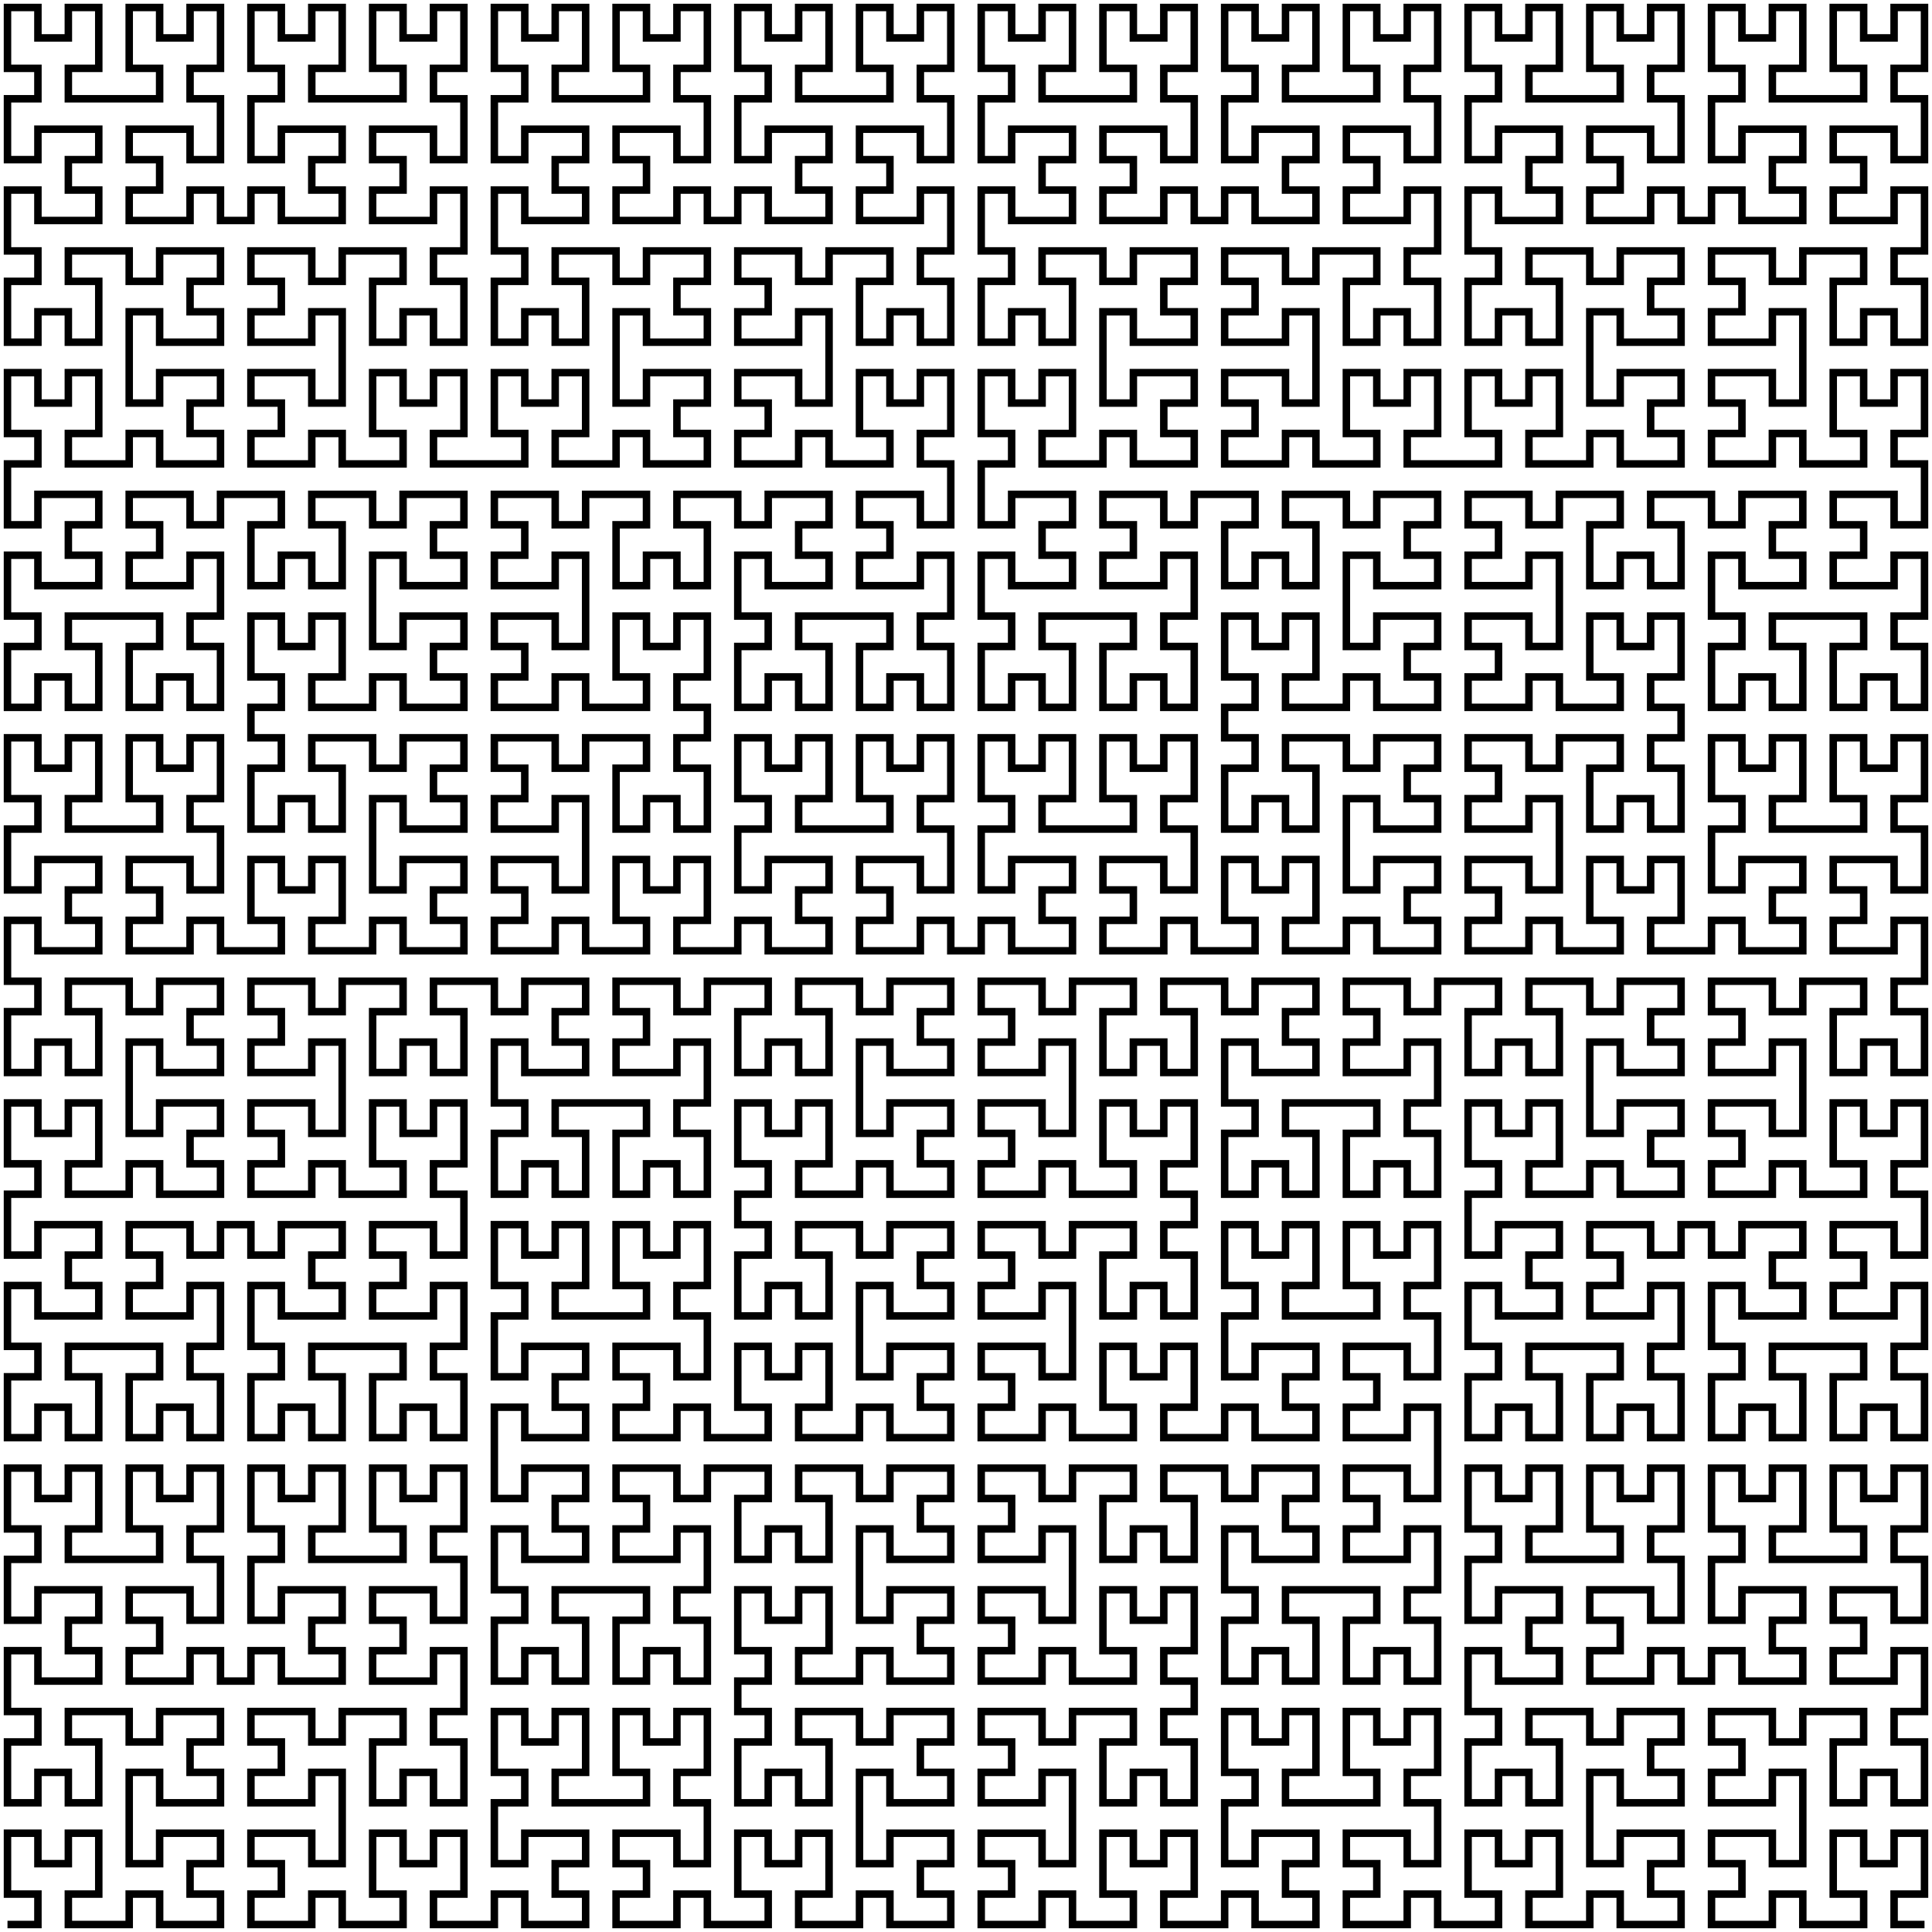 <?xml version="1.0" encoding="UTF-8" standalone="no"?>

<svg
    xmlns="http://www.w3.org/2000/svg"
    width="63.492"
    height="63.492"
    id="hilbert-05.svg"
    version="1.0">

<!-- viewbox="-0.24609375000000022 -0.2460937500000001 63.24609375 63.24609375" -->

  <g 
    style="stroke:black; stroke-width:0.246; stroke-opacity:1; fill:none" 
    id="layer1">

    <path d="M 0.246, 63.246 L 1.246, 63.246 L 1.246, 62.246 L 0.246, 62.246 L 0.246, 61.246 L 0.246, 60.246 L 1.246, 60.246 L 1.246, 61.246 L 2.246, 61.246 L 2.246, 60.246 L 3.246, 60.246 L 3.246, 61.246 L 3.246, 62.246 L 2.246, 62.246 L 2.246, 63.246 L 3.246, 63.246 L 4.246, 63.246 L 4.246, 62.246 L 5.246, 62.246 L 5.246, 63.246 L 6.246, 63.246 L 7.246, 63.246 L 7.246, 62.246 L 6.246, 62.246 L 6.246, 61.246 L 7.246, 61.246 L 7.246, 60.246 L 6.246, 60.246 L 5.246, 60.246 L 5.246, 61.246 L 4.246, 61.246 L 4.246, 60.246 L 4.246, 59.246 L 4.246, 58.246 L 5.246, 58.246 L 5.246, 59.246 L 6.246, 59.246 L 7.246, 59.246 L 7.246, 58.246 L 6.246, 58.246 L 6.246, 57.246 L 7.246, 57.246 L 7.246, 56.246 L 6.246, 56.246 L 5.246, 56.246 L 5.246, 57.246 L 4.246, 57.246 L 4.246, 56.246 L 3.246, 56.246 L 2.246, 56.246 L 2.246, 57.246 L 3.246, 57.246 L 3.246, 58.246 L 3.246, 59.246 L 2.246, 59.246 L 2.246, 58.246 L 1.246, 58.246 L 1.246, 59.246 L 0.246, 59.246 L 0.246, 58.246 L 0.246, 57.246 L 1.246, 57.246 L 1.246, 56.246 L 0.246, 56.246 L 0.246, 55.246 L 0.246, 54.246 L 1.246, 54.246 L 1.246, 55.246 L 2.246, 55.246 L 3.246, 55.246 L 3.246, 54.246 L 2.246, 54.246 L 2.246, 53.246 L 3.246, 53.246 L 3.246, 52.246 L 2.246, 52.246 L 1.246, 52.246 L 1.246, 53.246 L 0.246, 53.246 L 0.246, 52.246 L 0.246, 51.246 L 1.246, 51.246 L 1.246, 50.246 L 0.246, 50.246 L 0.246, 49.246 L 0.246, 48.246 L 1.246, 48.246 L 1.246, 49.246 L 2.246, 49.246 L 2.246, 48.246 L 3.246, 48.246 L 3.246, 49.246 L 3.246, 50.246 L 2.246, 50.246 L 2.246, 51.246 L 3.246, 51.246 L 4.246, 51.246 L 5.246, 51.246 L 5.246, 50.246 L 4.246, 50.246 L 4.246, 49.246 L 4.246, 48.246 L 5.246, 48.246 L 5.246, 49.246 L 6.246, 49.246 L 6.246, 48.246 L 7.246, 48.246 L 7.246, 49.246 L 7.246, 50.246 L 6.246, 50.246 L 6.246, 51.246 L 7.246, 51.246 L 7.246, 52.246 L 7.246, 53.246 L 6.246, 53.246 L 6.246, 52.246 L 5.246, 52.246 L 4.246, 52.246 L 4.246, 53.246 L 5.246, 53.246 L 5.246, 54.246 L 4.246, 54.246 L 4.246, 55.246 L 5.246, 55.246 L 6.246, 55.246 L 6.246, 54.246 L 7.246, 54.246 L 7.246, 55.246 L 8.246, 55.246 L 8.246, 54.246 L 9.246, 54.246 L 9.246, 55.246 L 10.246, 55.246 L 11.246, 55.246 L 11.246, 54.246 L 10.246, 54.246 L 10.246, 53.246 L 11.246, 53.246 L 11.246, 52.246 L 10.246, 52.246 L 9.246, 52.246 L 9.246, 53.246 L 8.246, 53.246 L 8.246, 52.246 L 8.246, 51.246 L 9.246, 51.246 L 9.246, 50.246 L 8.246, 50.246 L 8.246, 49.246 L 8.246, 48.246 L 9.246, 48.246 L 9.246, 49.246 L 10.246, 49.246 L 10.246, 48.246 L 11.246, 48.246 L 11.246, 49.246 L 11.246, 50.246 L 10.246, 50.246 L 10.246, 51.246 L 11.246, 51.246 L 12.246, 51.246 L 13.246, 51.246 L 13.246, 50.246 L 12.246, 50.246 L 12.246, 49.246 L 12.246, 48.246 L 13.246, 48.246 L 13.246, 49.246 L 14.246, 49.246 L 14.246, 48.246 L 15.246, 48.246 L 15.246, 49.246 L 15.246, 50.246 L 14.246, 50.246 L 14.246, 51.246 L 15.246, 51.246 L 15.246, 52.246 L 15.246, 53.246 L 14.246, 53.246 L 14.246, 52.246 L 13.246, 52.246 L 12.246, 52.246 L 12.246, 53.246 L 13.246, 53.246 L 13.246, 54.246 L 12.246, 54.246 L 12.246, 55.246 L 13.246, 55.246 L 14.246, 55.246 L 14.246, 54.246 L 15.246, 54.246 L 15.246, 55.246 L 15.246, 56.246 L 14.246, 56.246 L 14.246, 57.246 L 15.246, 57.246 L 15.246, 58.246 L 15.246, 59.246 L 14.246, 59.246 L 14.246, 58.246 L 13.246, 58.246 L 13.246, 59.246 L 12.246, 59.246 L 12.246, 58.246 L 12.246, 57.246 L 13.246, 57.246 L 13.246, 56.246 L 12.246, 56.246 L 11.246, 56.246 L 11.246, 57.246 L 10.246, 57.246 L 10.246, 56.246 L 9.246, 56.246 L 8.246, 56.246 L 8.246, 57.246 L 9.246, 57.246 L 9.246, 58.246 L 8.246, 58.246 L 8.246, 59.246 L 9.246, 59.246 L 10.246, 59.246 L 10.246, 58.246 L 11.246, 58.246 L 11.246, 59.246 L 11.246, 60.246 L 11.246, 61.246 L 10.246, 61.246 L 10.246, 60.246 L 9.246, 60.246 L 8.246, 60.246 L 8.246, 61.246 L 9.246, 61.246 L 9.246, 62.246 L 8.246, 62.246 L 8.246, 63.246 L 9.246, 63.246 L 10.246, 63.246 L 10.246, 62.246 L 11.246, 62.246 L 11.246, 63.246 L 12.246, 63.246 L 13.246, 63.246 L 13.246, 62.246 L 12.246, 62.246 L 12.246, 61.246 L 12.246, 60.246 L 13.246, 60.246 L 13.246, 61.246 L 14.246, 61.246 L 14.246, 60.246 L 15.246, 60.246 L 15.246, 61.246 L 15.246, 62.246 L 14.246, 62.246 L 14.246, 63.246 L 15.246, 63.246 L 16.246, 63.246 L 16.246, 62.246 L 17.246, 62.246 L 17.246, 63.246 L 18.246, 63.246 L 19.246, 63.246 L 19.246, 62.246 L 18.246, 62.246 L 18.246, 61.246 L 19.246, 61.246 L 19.246, 60.246 L 18.246, 60.246 L 17.246, 60.246 L 17.246, 61.246 L 16.246, 61.246 L 16.246, 60.246 L 16.246, 59.246 L 17.246, 59.246 L 17.246, 58.246 L 16.246, 58.246 L 16.246, 57.246 L 16.246, 56.246 L 17.246, 56.246 L 17.246, 57.246 L 18.246, 57.246 L 18.246, 56.246 L 19.246, 56.246 L 19.246, 57.246 L 19.246, 58.246 L 18.246, 58.246 L 18.246, 59.246 L 19.246, 59.246 L 20.246, 59.246 L 21.246, 59.246 L 21.246, 58.246 L 20.246, 58.246 L 20.246, 57.246 L 20.246, 56.246 L 21.246, 56.246 L 21.246, 57.246 L 22.246, 57.246 L 22.246, 56.246 L 23.246, 56.246 L 23.246, 57.246 L 23.246, 58.246 L 22.246, 58.246 L 22.246, 59.246 L 23.246, 59.246 L 23.246, 60.246 L 23.246, 61.246 L 22.246, 61.246 L 22.246, 60.246 L 21.246, 60.246 L 20.246, 60.246 L 20.246, 61.246 L 21.246, 61.246 L 21.246, 62.246 L 20.246, 62.246 L 20.246, 63.246 L 21.246, 63.246 L 22.246, 63.246 L 22.246, 62.246 L 23.246, 62.246 L 23.246, 63.246 L 24.246, 63.246 L 25.246, 63.246 L 25.246, 62.246 L 24.246, 62.246 L 24.246, 61.246 L 24.246, 60.246 L 25.246, 60.246 L 25.246, 61.246 L 26.246, 61.246 L 26.246, 60.246 L 27.246, 60.246 L 27.246, 61.246 L 27.246, 62.246 L 26.246, 62.246 L 26.246, 63.246 L 27.246, 63.246 L 28.246, 63.246 L 28.246, 62.246 L 29.246, 62.246 L 29.246, 63.246 L 30.246, 63.246 L 31.246, 63.246 L 31.246, 62.246 L 30.246, 62.246 L 30.246, 61.246 L 31.246, 61.246 L 31.246, 60.246 L 30.246, 60.246 L 29.246, 60.246 L 29.246, 61.246 L 28.246, 61.246 L 28.246, 60.246 L 28.246, 59.246 L 28.246, 58.246 L 29.246, 58.246 L 29.246, 59.246 L 30.246, 59.246 L 31.246, 59.246 L 31.246, 58.246 L 30.246, 58.246 L 30.246, 57.246 L 31.246, 57.246 L 31.246, 56.246 L 30.246, 56.246 L 29.246, 56.246 L 29.246, 57.246 L 28.246, 57.246 L 28.246, 56.246 L 27.246, 56.246 L 26.246, 56.246 L 26.246, 57.246 L 27.246, 57.246 L 27.246, 58.246 L 27.246, 59.246 L 26.246, 59.246 L 26.246, 58.246 L 25.246, 58.246 L 25.246, 59.246 L 24.246, 59.246 L 24.246, 58.246 L 24.246, 57.246 L 25.246, 57.246 L 25.246, 56.246 L 24.246, 56.246 L 24.246, 55.246 L 25.246, 55.246 L 25.246, 54.246 L 24.246, 54.246 L 24.246, 53.246 L 24.246, 52.246 L 25.246, 52.246 L 25.246, 53.246 L 26.246, 53.246 L 26.246, 52.246 L 27.246, 52.246 L 27.246, 53.246 L 27.246, 54.246 L 26.246, 54.246 L 26.246, 55.246 L 27.246, 55.246 L 28.246, 55.246 L 28.246, 54.246 L 29.246, 54.246 L 29.246, 55.246 L 30.246, 55.246 L 31.246, 55.246 L 31.246, 54.246 L 30.246, 54.246 L 30.246, 53.246 L 31.246, 53.246 L 31.246, 52.246 L 30.246, 52.246 L 29.246, 52.246 L 29.246, 53.246 L 28.246, 53.246 L 28.246, 52.246 L 28.246, 51.246 L 28.246, 50.246 L 29.246, 50.246 L 29.246, 51.246 L 30.246, 51.246 L 31.246, 51.246 L 31.246, 50.246 L 30.246, 50.246 L 30.246, 49.246 L 31.246, 49.246 L 31.246, 48.246 L 30.246, 48.246 L 29.246, 48.246 L 29.246, 49.246 L 28.246, 49.246 L 28.246, 48.246 L 27.246, 48.246 L 26.246, 48.246 L 26.246, 49.246 L 27.246, 49.246 L 27.246, 50.246 L 27.246, 51.246 L 26.246, 51.246 L 26.246, 50.246 L 25.246, 50.246 L 25.246, 51.246 L 24.246, 51.246 L 24.246, 50.246 L 24.246, 49.246 L 25.246, 49.246 L 25.246, 48.246 L 24.246, 48.246 L 23.246, 48.246 L 23.246, 49.246 L 22.246, 49.246 L 22.246, 48.246 L 21.246, 48.246 L 20.246, 48.246 L 20.246, 49.246 L 21.246, 49.246 L 21.246, 50.246 L 20.246, 50.246 L 20.246, 51.246 L 21.246, 51.246 L 22.246, 51.246 L 22.246, 50.246 L 23.246, 50.246 L 23.246, 51.246 L 23.246, 52.246 L 22.246, 52.246 L 22.246, 53.246 L 23.246, 53.246 L 23.246, 54.246 L 23.246, 55.246 L 22.246, 55.246 L 22.246, 54.246 L 21.246, 54.246 L 21.246, 55.246 L 20.246, 55.246 L 20.246, 54.246 L 20.246, 53.246 L 21.246, 53.246 L 21.246, 52.246 L 20.246, 52.246 L 19.246, 52.246 L 18.246, 52.246 L 18.246, 53.246 L 19.246, 53.246 L 19.246, 54.246 L 19.246, 55.246 L 18.246, 55.246 L 18.246, 54.246 L 17.246, 54.246 L 17.246, 55.246 L 16.246, 55.246 L 16.246, 54.246 L 16.246, 53.246 L 17.246, 53.246 L 17.246, 52.246 L 16.246, 52.246 L 16.246, 51.246 L 16.246, 50.246 L 17.246, 50.246 L 17.246, 51.246 L 18.246, 51.246 L 19.246, 51.246 L 19.246, 50.246 L 18.246, 50.246 L 18.246, 49.246 L 19.246, 49.246 L 19.246, 48.246 L 18.246, 48.246 L 17.246, 48.246 L 17.246, 49.246 L 16.246, 49.246 L 16.246, 48.246 L 16.246, 47.246 L 16.246, 46.246 L 17.246, 46.246 L 17.246, 47.246 L 18.246, 47.246 L 19.246, 47.246 L 19.246, 46.246 L 18.246, 46.246 L 18.246, 45.246 L 19.246, 45.246 L 19.246, 44.246 L 18.246, 44.246 L 17.246, 44.246 L 17.246, 45.246 L 16.246, 45.246 L 16.246, 44.246 L 16.246, 43.246 L 17.246, 43.246 L 17.246, 42.246 L 16.246, 42.246 L 16.246, 41.246 L 16.246, 40.246 L 17.246, 40.246 L 17.246, 41.246 L 18.246, 41.246 L 18.246, 40.246 L 19.246, 40.246 L 19.246, 41.246 L 19.246, 42.246 L 18.246, 42.246 L 18.246, 43.246 L 19.246, 43.246 L 20.246, 43.246 L 21.246, 43.246 L 21.246, 42.246 L 20.246, 42.246 L 20.246, 41.246 L 20.246, 40.246 L 21.246, 40.246 L 21.246, 41.246 L 22.246, 41.246 L 22.246, 40.246 L 23.246, 40.246 L 23.246, 41.246 L 23.246, 42.246 L 22.246, 42.246 L 22.246, 43.246 L 23.246, 43.246 L 23.246, 44.246 L 23.246, 45.246 L 22.246, 45.246 L 22.246, 44.246 L 21.246, 44.246 L 20.246, 44.246 L 20.246, 45.246 L 21.246, 45.246 L 21.246, 46.246 L 20.246, 46.246 L 20.246, 47.246 L 21.246, 47.246 L 22.246, 47.246 L 22.246, 46.246 L 23.246, 46.246 L 23.246, 47.246 L 24.246, 47.246 L 25.246, 47.246 L 25.246, 46.246 L 24.246, 46.246 L 24.246, 45.246 L 24.246, 44.246 L 25.246, 44.246 L 25.246, 45.246 L 26.246, 45.246 L 26.246, 44.246 L 27.246, 44.246 L 27.246, 45.246 L 27.246, 46.246 L 26.246, 46.246 L 26.246, 47.246 L 27.246, 47.246 L 28.246, 47.246 L 28.246, 46.246 L 29.246, 46.246 L 29.246, 47.246 L 30.246, 47.246 L 31.246, 47.246 L 31.246, 46.246 L 30.246, 46.246 L 30.246, 45.246 L 31.246, 45.246 L 31.246, 44.246 L 30.246, 44.246 L 29.246, 44.246 L 29.246, 45.246 L 28.246, 45.246 L 28.246, 44.246 L 28.246, 43.246 L 28.246, 42.246 L 29.246, 42.246 L 29.246, 43.246 L 30.246, 43.246 L 31.246, 43.246 L 31.246, 42.246 L 30.246, 42.246 L 30.246, 41.246 L 31.246, 41.246 L 31.246, 40.246 L 30.246, 40.246 L 29.246, 40.246 L 29.246, 41.246 L 28.246, 41.246 L 28.246, 40.246 L 27.246, 40.246 L 26.246, 40.246 L 26.246, 41.246 L 27.246, 41.246 L 27.246, 42.246 L 27.246, 43.246 L 26.246, 43.246 L 26.246, 42.246 L 25.246, 42.246 L 25.246, 43.246 L 24.246, 43.246 L 24.246, 42.246 L 24.246, 41.246 L 25.246, 41.246 L 25.246, 40.246 L 24.246, 40.246 L 24.246, 39.246 L 25.246, 39.246 L 25.246, 38.246 L 24.246, 38.246 L 24.246, 37.246 L 24.246, 36.246 L 25.246, 36.246 L 25.246, 37.246 L 26.246, 37.246 L 26.246, 36.246 L 27.246, 36.246 L 27.246, 37.246 L 27.246, 38.246 L 26.246, 38.246 L 26.246, 39.246 L 27.246, 39.246 L 28.246, 39.246 L 28.246, 38.246 L 29.246, 38.246 L 29.246, 39.246 L 30.246, 39.246 L 31.246, 39.246 L 31.246, 38.246 L 30.246, 38.246 L 30.246, 37.246 L 31.246, 37.246 L 31.246, 36.246 L 30.246, 36.246 L 29.246, 36.246 L 29.246, 37.246 L 28.246, 37.246 L 28.246, 36.246 L 28.246, 35.246 L 28.246, 34.246 L 29.246, 34.246 L 29.246, 35.246 L 30.246, 35.246 L 31.246, 35.246 L 31.246, 34.246 L 30.246, 34.246 L 30.246, 33.246 L 31.246, 33.246 L 31.246, 32.246 L 30.246, 32.246 L 29.246, 32.246 L 29.246, 33.246 L 28.246, 33.246 L 28.246, 32.246 L 27.246, 32.246 L 26.246, 32.246 L 26.246, 33.246 L 27.246, 33.246 L 27.246, 34.246 L 27.246, 35.246 L 26.246, 35.246 L 26.246, 34.246 L 25.246, 34.246 L 25.246, 35.246 L 24.246, 35.246 L 24.246, 34.246 L 24.246, 33.246 L 25.246, 33.246 L 25.246, 32.246 L 24.246, 32.246 L 23.246, 32.246 L 23.246, 33.246 L 22.246, 33.246 L 22.246, 32.246 L 21.246, 32.246 L 20.246, 32.246 L 20.246, 33.246 L 21.246, 33.246 L 21.246, 34.246 L 20.246, 34.246 L 20.246, 35.246 L 21.246, 35.246 L 22.246, 35.246 L 22.246, 34.246 L 23.246, 34.246 L 23.246, 35.246 L 23.246, 36.246 L 22.246, 36.246 L 22.246, 37.246 L 23.246, 37.246 L 23.246, 38.246 L 23.246, 39.246 L 22.246, 39.246 L 22.246, 38.246 L 21.246, 38.246 L 21.246, 39.246 L 20.246, 39.246 L 20.246, 38.246 L 20.246, 37.246 L 21.246, 37.246 L 21.246, 36.246 L 20.246, 36.246 L 19.246, 36.246 L 18.246, 36.246 L 18.246, 37.246 L 19.246, 37.246 L 19.246, 38.246 L 19.246, 39.246 L 18.246, 39.246 L 18.246, 38.246 L 17.246, 38.246 L 17.246, 39.246 L 16.246, 39.246 L 16.246, 38.246 L 16.246, 37.246 L 17.246, 37.246 L 17.246, 36.246 L 16.246, 36.246 L 16.246, 35.246 L 16.246, 34.246 L 17.246, 34.246 L 17.246, 35.246 L 18.246, 35.246 L 19.246, 35.246 L 19.246, 34.246 L 18.246, 34.246 L 18.246, 33.246 L 19.246, 33.246 L 19.246, 32.246 L 18.246, 32.246 L 17.246, 32.246 L 17.246, 33.246 L 16.246, 33.246 L 16.246, 32.246 L 15.246, 32.246 L 14.246, 32.246 L 14.246, 33.246 L 15.246, 33.246 L 15.246, 34.246 L 15.246, 35.246 L 14.246, 35.246 L 14.246, 34.246 L 13.246, 34.246 L 13.246, 35.246 L 12.246, 35.246 L 12.246, 34.246 L 12.246, 33.246 L 13.246, 33.246 L 13.246, 32.246 L 12.246, 32.246 L 11.246, 32.246 L 11.246, 33.246 L 10.246, 33.246 L 10.246, 32.246 L 9.246, 32.246 L 8.246, 32.246 L 8.246, 33.246 L 9.246, 33.246 L 9.246, 34.246 L 8.246, 34.246 L 8.246, 35.246 L 9.246, 35.246 L 10.246, 35.246 L 10.246, 34.246 L 11.246, 34.246 L 11.246, 35.246 L 11.246, 36.246 L 11.246, 37.246 L 10.246, 37.246 L 10.246, 36.246 L 9.246, 36.246 L 8.246, 36.246 L 8.246, 37.246 L 9.246, 37.246 L 9.246, 38.246 L 8.246, 38.246 L 8.246, 39.246 L 9.246, 39.246 L 10.246, 39.246 L 10.246, 38.246 L 11.246, 38.246 L 11.246, 39.246 L 12.246, 39.246 L 13.246, 39.246 L 13.246, 38.246 L 12.246, 38.246 L 12.246, 37.246 L 12.246, 36.246 L 13.246, 36.246 L 13.246, 37.246 L 14.246, 37.246 L 14.246, 36.246 L 15.246, 36.246 L 15.246, 37.246 L 15.246, 38.246 L 14.246, 38.246 L 14.246, 39.246 L 15.246, 39.246 L 15.246, 40.246 L 15.246, 41.246 L 14.246, 41.246 L 14.246, 40.246 L 13.246, 40.246 L 12.246, 40.246 L 12.246, 41.246 L 13.246, 41.246 L 13.246, 42.246 L 12.246, 42.246 L 12.246, 43.246 L 13.246, 43.246 L 14.246, 43.246 L 14.246, 42.246 L 15.246, 42.246 L 15.246, 43.246 L 15.246, 44.246 L 14.246, 44.246 L 14.246, 45.246 L 15.246, 45.246 L 15.246, 46.246 L 15.246, 47.246 L 14.246, 47.246 L 14.246, 46.246 L 13.246, 46.246 L 13.246, 47.246 L 12.246, 47.246 L 12.246, 46.246 L 12.246, 45.246 L 13.246, 45.246 L 13.246, 44.246 L 12.246, 44.246 L 11.246, 44.246 L 10.246, 44.246 L 10.246, 45.246 L 11.246, 45.246 L 11.246, 46.246 L 11.246, 47.246 L 10.246, 47.246 L 10.246, 46.246 L 9.246, 46.246 L 9.246, 47.246 L 8.246, 47.246 L 8.246, 46.246 L 8.246, 45.246 L 9.246, 45.246 L 9.246, 44.246 L 8.246, 44.246 L 8.246, 43.246 L 8.246, 42.246 L 9.246, 42.246 L 9.246, 43.246 L 10.246, 43.246 L 11.246, 43.246 L 11.246, 42.246 L 10.246, 42.246 L 10.246, 41.246 L 11.246, 41.246 L 11.246, 40.246 L 10.246, 40.246 L 9.246, 40.246 L 9.246, 41.246 L 8.246, 41.246 L 8.246, 40.246 L 7.246, 40.246 L 7.246, 41.246 L 6.246, 41.246 L 6.246, 40.246 L 5.246, 40.246 L 4.246, 40.246 L 4.246, 41.246 L 5.246, 41.246 L 5.246, 42.246 L 4.246, 42.246 L 4.246, 43.246 L 5.246, 43.246 L 6.246, 43.246 L 6.246, 42.246 L 7.246, 42.246 L 7.246, 43.246 L 7.246, 44.246 L 6.246, 44.246 L 6.246, 45.246 L 7.246, 45.246 L 7.246, 46.246 L 7.246, 47.246 L 6.246, 47.246 L 6.246, 46.246 L 5.246, 46.246 L 5.246, 47.246 L 4.246, 47.246 L 4.246, 46.246 L 4.246, 45.246 L 5.246, 45.246 L 5.246, 44.246 L 4.246, 44.246 L 3.246, 44.246 L 2.246, 44.246 L 2.246, 45.246 L 3.246, 45.246 L 3.246, 46.246 L 3.246, 47.246 L 2.246, 47.246 L 2.246, 46.246 L 1.246, 46.246 L 1.246, 47.246 L 0.246, 47.246 L 0.246, 46.246 L 0.246, 45.246 L 1.246, 45.246 L 1.246, 44.246 L 0.246, 44.246 L 0.246, 43.246 L 0.246, 42.246 L 1.246, 42.246 L 1.246, 43.246 L 2.246, 43.246 L 3.246, 43.246 L 3.246, 42.246 L 2.246, 42.246 L 2.246, 41.246 L 3.246, 41.246 L 3.246, 40.246 L 2.246, 40.246 L 1.246, 40.246 L 1.246, 41.246 L 0.246, 41.246 L 0.246, 40.246 L 0.246, 39.246 L 1.246, 39.246 L 1.246, 38.246 L 0.246, 38.246 L 0.246, 37.246 L 0.246, 36.246 L 1.246, 36.246 L 1.246, 37.246 L 2.246, 37.246 L 2.246, 36.246 L 3.246, 36.246 L 3.246, 37.246 L 3.246, 38.246 L 2.246, 38.246 L 2.246, 39.246 L 3.246, 39.246 L 4.246, 39.246 L 4.246, 38.246 L 5.246, 38.246 L 5.246, 39.246 L 6.246, 39.246 L 7.246, 39.246 L 7.246, 38.246 L 6.246, 38.246 L 6.246, 37.246 L 7.246, 37.246 L 7.246, 36.246 L 6.246, 36.246 L 5.246, 36.246 L 5.246, 37.246 L 4.246, 37.246 L 4.246, 36.246 L 4.246, 35.246 L 4.246, 34.246 L 5.246, 34.246 L 5.246, 35.246 L 6.246, 35.246 L 7.246, 35.246 L 7.246, 34.246 L 6.246, 34.246 L 6.246, 33.246 L 7.246, 33.246 L 7.246, 32.246 L 6.246, 32.246 L 5.246, 32.246 L 5.246, 33.246 L 4.246, 33.246 L 4.246, 32.246 L 3.246, 32.246 L 2.246, 32.246 L 2.246, 33.246 L 3.246, 33.246 L 3.246, 34.246 L 3.246, 35.246 L 2.246, 35.246 L 2.246, 34.246 L 1.246, 34.246 L 1.246, 35.246 L 0.246, 35.246 L 0.246, 34.246 L 0.246, 33.246 L 1.246, 33.246 L 1.246, 32.246 L 0.246, 32.246 L 0.246, 31.246 L 0.246, 30.246 L 1.246, 30.246 L 1.246, 31.246 L 2.246, 31.246 L 3.246, 31.246 L 3.246, 30.246 L 2.246, 30.246 L 2.246, 29.246 L 3.246, 29.246 L 3.246, 28.246 L 2.246, 28.246 L 1.246, 28.246 L 1.246, 29.246 L 0.246, 29.246 L 0.246, 28.246 L 0.246, 27.246 L 1.246, 27.246 L 1.246, 26.246 L 0.246, 26.246 L 0.246, 25.246 L 0.246, 24.246 L 1.246, 24.246 L 1.246, 25.246 L 2.246, 25.246 L 2.246, 24.246 L 3.246, 24.246 L 3.246, 25.246 L 3.246, 26.246 L 2.246, 26.246 L 2.246, 27.246 L 3.246, 27.246 L 4.246, 27.246 L 5.246, 27.246 L 5.246, 26.246 L 4.246, 26.246 L 4.246, 25.246 L 4.246, 24.246 L 5.246, 24.246 L 5.246, 25.246 L 6.246, 25.246 L 6.246, 24.246 L 7.246, 24.246 L 7.246, 25.246 L 7.246, 26.246 L 6.246, 26.246 L 6.246, 27.246 L 7.246, 27.246 L 7.246, 28.246 L 7.246, 29.246 L 6.246, 29.246 L 6.246, 28.246 L 5.246, 28.246 L 4.246, 28.246 L 4.246, 29.246 L 5.246, 29.246 L 5.246, 30.246 L 4.246, 30.246 L 4.246, 31.246 L 5.246, 31.246 L 6.246, 31.246 L 6.246, 30.246 L 7.246, 30.246 L 7.246, 31.246 L 8.246, 31.246 L 9.246, 31.246 L 9.246, 30.246 L 8.246, 30.246 L 8.246, 29.246 L 8.246, 28.246 L 9.246, 28.246 L 9.246, 29.246 L 10.246, 29.246 L 10.246, 28.246 L 11.246, 28.246 L 11.246, 29.246 L 11.246, 30.246 L 10.246, 30.246 L 10.246, 31.246 L 11.246, 31.246 L 12.246, 31.246 L 12.246, 30.246 L 13.246, 30.246 L 13.246, 31.246 L 14.246, 31.246 L 15.246, 31.246 L 15.246, 30.246 L 14.246, 30.246 L 14.246, 29.246 L 15.246, 29.246 L 15.246, 28.246 L 14.246, 28.246 L 13.246, 28.246 L 13.246, 29.246 L 12.246, 29.246 L 12.246, 28.246 L 12.246, 27.246 L 12.246, 26.246 L 13.246, 26.246 L 13.246, 27.246 L 14.246, 27.246 L 15.246, 27.246 L 15.246, 26.246 L 14.246, 26.246 L 14.246, 25.246 L 15.246, 25.246 L 15.246, 24.246 L 14.246, 24.246 L 13.246, 24.246 L 13.246, 25.246 L 12.246, 25.246 L 12.246, 24.246 L 11.246, 24.246 L 10.246, 24.246 L 10.246, 25.246 L 11.246, 25.246 L 11.246, 26.246 L 11.246, 27.246 L 10.246, 27.246 L 10.246, 26.246 L 9.246, 26.246 L 9.246, 27.246 L 8.246, 27.246 L 8.246, 26.246 L 8.246, 25.246 L 9.246, 25.246 L 9.246, 24.246 L 8.246, 24.246 L 8.246, 23.246 L 9.246, 23.246 L 9.246, 22.246 L 8.246, 22.246 L 8.246, 21.246 L 8.246, 20.246 L 9.246, 20.246 L 9.246, 21.246 L 10.246, 21.246 L 10.246, 20.246 L 11.246, 20.246 L 11.246, 21.246 L 11.246, 22.246 L 10.246, 22.246 L 10.246, 23.246 L 11.246, 23.246 L 12.246, 23.246 L 12.246, 22.246 L 13.246, 22.246 L 13.246, 23.246 L 14.246, 23.246 L 15.246, 23.246 L 15.246, 22.246 L 14.246, 22.246 L 14.246, 21.246 L 15.246, 21.246 L 15.246, 20.246 L 14.246, 20.246 L 13.246, 20.246 L 13.246, 21.246 L 12.246, 21.246 L 12.246, 20.246 L 12.246, 19.246 L 12.246, 18.246 L 13.246, 18.246 L 13.246, 19.246 L 14.246, 19.246 L 15.246, 19.246 L 15.246, 18.246 L 14.246, 18.246 L 14.246, 17.246 L 15.246, 17.246 L 15.246, 16.246 L 14.246, 16.246 L 13.246, 16.246 L 13.246, 17.246 L 12.246, 17.246 L 12.246, 16.246 L 11.246, 16.246 L 10.246, 16.246 L 10.246, 17.246 L 11.246, 17.246 L 11.246, 18.246 L 11.246, 19.246 L 10.246, 19.246 L 10.246, 18.246 L 9.246, 18.246 L 9.246, 19.246 L 8.246, 19.246 L 8.246, 18.246 L 8.246, 17.246 L 9.246, 17.246 L 9.246, 16.246 L 8.246, 16.246 L 7.246, 16.246 L 7.246, 17.246 L 6.246, 17.246 L 6.246, 16.246 L 5.246, 16.246 L 4.246, 16.246 L 4.246, 17.246 L 5.246, 17.246 L 5.246, 18.246 L 4.246, 18.246 L 4.246, 19.246 L 5.246, 19.246 L 6.246, 19.246 L 6.246, 18.246 L 7.246, 18.246 L 7.246, 19.246 L 7.246, 20.246 L 6.246, 20.246 L 6.246, 21.246 L 7.246, 21.246 L 7.246, 22.246 L 7.246, 23.246 L 6.246, 23.246 L 6.246, 22.246 L 5.246, 22.246 L 5.246, 23.246 L 4.246, 23.246 L 4.246, 22.246 L 4.246, 21.246 L 5.246, 21.246 L 5.246, 20.246 L 4.246, 20.246 L 3.246, 20.246 L 2.246, 20.246 L 2.246, 21.246 L 3.246, 21.246 L 3.246, 22.246 L 3.246, 23.246 L 2.246, 23.246 L 2.246, 22.246 L 1.246, 22.246 L 1.246, 23.246 L 0.246, 23.246 L 0.246, 22.246 L 0.246, 21.246 L 1.246, 21.246 L 1.246, 20.246 L 0.246, 20.246 L 0.246, 19.246 L 0.246, 18.246 L 1.246, 18.246 L 1.246, 19.246 L 2.246, 19.246 L 3.246, 19.246 L 3.246, 18.246 L 2.246, 18.246 L 2.246, 17.246 L 3.246, 17.246 L 3.246, 16.246 L 2.246, 16.246 L 1.246, 16.246 L 1.246, 17.246 L 0.246, 17.246 L 0.246, 16.246 L 0.246, 15.246 L 1.246, 15.246 L 1.246, 14.246 L 0.246, 14.246 L 0.246, 13.246 L 0.246, 12.246 L 1.246, 12.246 L 1.246, 13.246 L 2.246, 13.246 L 2.246, 12.246 L 3.246, 12.246 L 3.246, 13.246 L 3.246, 14.246 L 2.246, 14.246 L 2.246, 15.246 L 3.246, 15.246 L 4.246, 15.246 L 4.246, 14.246 L 5.246, 14.246 L 5.246, 15.246 L 6.246, 15.246 L 7.246, 15.246 L 7.246, 14.246 L 6.246, 14.246 L 6.246, 13.246 L 7.246, 13.246 L 7.246, 12.246 L 6.246, 12.246 L 5.246, 12.246 L 5.246, 13.246 L 4.246, 13.246 L 4.246, 12.246 L 4.246, 11.246 L 4.246, 10.246 L 5.246, 10.246 L 5.246, 11.246 L 6.246, 11.246 L 7.246, 11.246 L 7.246, 10.246 L 6.246, 10.246 L 6.246, 9.246 L 7.246, 9.246 L 7.246, 8.246 L 6.246, 8.246 L 5.246, 8.246 L 5.246, 9.246 L 4.246, 9.246 L 4.246, 8.246 L 3.246, 8.246 L 2.246, 8.246 L 2.246, 9.246 L 3.246, 9.246 L 3.246, 10.246 L 3.246, 11.246 L 2.246, 11.246 L 2.246, 10.246 L 1.246, 10.246 L 1.246, 11.246 L 0.246, 11.246 L 0.246, 10.246 L 0.246, 9.246 L 1.246, 9.246 L 1.246, 8.246 L 0.246, 8.246 L 0.246, 7.246 L 0.246, 6.246 L 1.246, 6.246 L 1.246, 7.246 L 2.246, 7.246 L 3.246, 7.246 L 3.246, 6.246 L 2.246, 6.246 L 2.246, 5.246 L 3.246, 5.246 L 3.246, 4.246 L 2.246, 4.246 L 1.246, 4.246 L 1.246, 5.246 L 0.246, 5.246 L 0.246, 4.246 L 0.246, 3.246 L 1.246, 3.246 L 1.246, 2.246 L 0.246, 2.246 L 0.246, 1.246 L 0.246, 0.246 L 1.246, 0.246 L 1.246, 1.246 L 2.246, 1.246 L 2.246, 0.246 L 3.246, 0.246 L 3.246, 1.246 L 3.246, 2.246 L 2.246, 2.246 L 2.246, 3.246 L 3.246, 3.246 L 4.246, 3.246 L 5.246, 3.246 L 5.246, 2.246 L 4.246, 2.246 L 4.246, 1.246 L 4.246, 0.246 L 5.246, 0.246 L 5.246, 1.246 L 6.246, 1.246 L 6.246, 0.246 L 7.246, 0.246 L 7.246, 1.246 L 7.246, 2.246 L 6.246, 2.246 L 6.246, 3.246 L 7.246, 3.246 L 7.246, 4.246 L 7.246, 5.246 L 6.246, 5.246 L 6.246, 4.246 L 5.246, 4.246 L 4.246, 4.246 L 4.246, 5.246 L 5.246, 5.246 L 5.246, 6.246 L 4.246, 6.246 L 4.246, 7.246 L 5.246, 7.246 L 6.246, 7.246 L 6.246, 6.246 L 7.246, 6.246 L 7.246, 7.246 L 8.246, 7.246 L 8.246, 6.246 L 9.246, 6.246 L 9.246, 7.246 L 10.246, 7.246 L 11.246, 7.246 L 11.246, 6.246 L 10.246, 6.246 L 10.246, 5.246 L 11.246, 5.246 L 11.246, 4.246 L 10.246, 4.246 L 9.246, 4.246 L 9.246, 5.246 L 8.246, 5.246 L 8.246, 4.246 L 8.246, 3.246 L 9.246, 3.246 L 9.246, 2.246 L 8.246, 2.246 L 8.246, 1.246 L 8.246, 0.246 L 9.246, 0.246 L 9.246, 1.246 L 10.246, 1.246 L 10.246, 0.246 L 11.246, 0.246 L 11.246, 1.246 L 11.246, 2.246 L 10.246, 2.246 L 10.246, 3.246 L 11.246, 3.246 L 12.246, 3.246 L 13.246, 3.246 L 13.246, 2.246 L 12.246, 2.246 L 12.246, 1.246 L 12.246, 0.246 L 13.246, 0.246 L 13.246, 1.246 L 14.246, 1.246 L 14.246, 0.246 L 15.246, 0.246 L 15.246, 1.246 L 15.246, 2.246 L 14.246, 2.246 L 14.246, 3.246 L 15.246, 3.246 L 15.246, 4.246 L 15.246, 5.246 L 14.246, 5.246 L 14.246, 4.246 L 13.246, 4.246 L 12.246, 4.246 L 12.246, 5.246 L 13.246, 5.246 L 13.246, 6.246 L 12.246, 6.246 L 12.246, 7.246 L 13.246, 7.246 L 14.246, 7.246 L 14.246, 6.246 L 15.246, 6.246 L 15.246, 7.246 L 15.246, 8.246 L 14.246, 8.246 L 14.246, 9.246 L 15.246, 9.246 L 15.246, 10.246 L 15.246, 11.246 L 14.246, 11.246 L 14.246, 10.246 L 13.246, 10.246 L 13.246, 11.246 L 12.246, 11.246 L 12.246, 10.246 L 12.246, 9.246 L 13.246, 9.246 L 13.246, 8.246 L 12.246, 8.246 L 11.246, 8.246 L 11.246, 9.246 L 10.246, 9.246 L 10.246, 8.246 L 9.246, 8.246 L 8.246, 8.246 L 8.246, 9.246 L 9.246, 9.246 L 9.246, 10.246 L 8.246, 10.246 L 8.246, 11.246 L 9.246, 11.246 L 10.246, 11.246 L 10.246, 10.246 L 11.246, 10.246 L 11.246, 11.246 L 11.246, 12.246 L 11.246, 13.246 L 10.246, 13.246 L 10.246, 12.246 L 9.246, 12.246 L 8.246, 12.246 L 8.246, 13.246 L 9.246, 13.246 L 9.246, 14.246 L 8.246, 14.246 L 8.246, 15.246 L 9.246, 15.246 L 10.246, 15.246 L 10.246, 14.246 L 11.246, 14.246 L 11.246, 15.246 L 12.246, 15.246 L 13.246, 15.246 L 13.246, 14.246 L 12.246, 14.246 L 12.246, 13.246 L 12.246, 12.246 L 13.246, 12.246 L 13.246, 13.246 L 14.246, 13.246 L 14.246, 12.246 L 15.246, 12.246 L 15.246, 13.246 L 15.246, 14.246 L 14.246, 14.246 L 14.246, 15.246 L 15.246, 15.246 L 16.246, 15.246 L 17.246, 15.246 L 17.246, 14.246 L 16.246, 14.246 L 16.246, 13.246 L 16.246, 12.246 L 17.246, 12.246 L 17.246, 13.246 L 18.246, 13.246 L 18.246, 12.246 L 19.246, 12.246 L 19.246, 13.246 L 19.246, 14.246 L 18.246, 14.246 L 18.246, 15.246 L 19.246, 15.246 L 20.246, 15.246 L 20.246, 14.246 L 21.246, 14.246 L 21.246, 15.246 L 22.246, 15.246 L 23.246, 15.246 L 23.246, 14.246 L 22.246, 14.246 L 22.246, 13.246 L 23.246, 13.246 L 23.246, 12.246 L 22.246, 12.246 L 21.246, 12.246 L 21.246, 13.246 L 20.246, 13.246 L 20.246, 12.246 L 20.246, 11.246 L 20.246, 10.246 L 21.246, 10.246 L 21.246, 11.246 L 22.246, 11.246 L 23.246, 11.246 L 23.246, 10.246 L 22.246, 10.246 L 22.246, 9.246 L 23.246, 9.246 L 23.246, 8.246 L 22.246, 8.246 L 21.246, 8.246 L 21.246, 9.246 L 20.246, 9.246 L 20.246, 8.246 L 19.246, 8.246 L 18.246, 8.246 L 18.246, 9.246 L 19.246, 9.246 L 19.246, 10.246 L 19.246, 11.246 L 18.246, 11.246 L 18.246, 10.246 L 17.246, 10.246 L 17.246, 11.246 L 16.246, 11.246 L 16.246, 10.246 L 16.246, 9.246 L 17.246, 9.246 L 17.246, 8.246 L 16.246, 8.246 L 16.246, 7.246 L 16.246, 6.246 L 17.246, 6.246 L 17.246, 7.246 L 18.246, 7.246 L 19.246, 7.246 L 19.246, 6.246 L 18.246, 6.246 L 18.246, 5.246 L 19.246, 5.246 L 19.246, 4.246 L 18.246, 4.246 L 17.246, 4.246 L 17.246, 5.246 L 16.246, 5.246 L 16.246, 4.246 L 16.246, 3.246 L 17.246, 3.246 L 17.246, 2.246 L 16.246, 2.246 L 16.246, 1.246 L 16.246, 0.246 L 17.246, 0.246 L 17.246, 1.246 L 18.246, 1.246 L 18.246, 0.246 L 19.246, 0.246 L 19.246, 1.246 L 19.246, 2.246 L 18.246, 2.246 L 18.246, 3.246 L 19.246, 3.246 L 20.246, 3.246 L 21.246, 3.246 L 21.246, 2.246 L 20.246, 2.246 L 20.246, 1.246 L 20.246, 0.246 L 21.246, 0.246 L 21.246, 1.246 L 22.246, 1.246 L 22.246, 0.246 L 23.246, 0.246 L 23.246, 1.246 L 23.246, 2.246 L 22.246, 2.246 L 22.246, 3.246 L 23.246, 3.246 L 23.246, 4.246 L 23.246, 5.246 L 22.246, 5.246 L 22.246, 4.246 L 21.246, 4.246 L 20.246, 4.246 L 20.246, 5.246 L 21.246, 5.246 L 21.246, 6.246 L 20.246, 6.246 L 20.246, 7.246 L 21.246, 7.246 L 22.246, 7.246 L 22.246, 6.246 L 23.246, 6.246 L 23.246, 7.246 L 24.246, 7.246 L 24.246, 6.246 L 25.246, 6.246 L 25.246, 7.246 L 26.246, 7.246 L 27.246, 7.246 L 27.246, 6.246 L 26.246, 6.246 L 26.246, 5.246 L 27.246, 5.246 L 27.246, 4.246 L 26.246, 4.246 L 25.246, 4.246 L 25.246, 5.246 L 24.246, 5.246 L 24.246, 4.246 L 24.246, 3.246 L 25.246, 3.246 L 25.246, 2.246 L 24.246, 2.246 L 24.246, 1.246 L 24.246, 0.246 L 25.246, 0.246 L 25.246, 1.246 L 26.246, 1.246 L 26.246, 0.246 L 27.246, 0.246 L 27.246, 1.246 L 27.246, 2.246 L 26.246, 2.246 L 26.246, 3.246 L 27.246, 3.246 L 28.246, 3.246 L 29.246, 3.246 L 29.246, 2.246 L 28.246, 2.246 L 28.246, 1.246 L 28.246, 0.246 L 29.246, 0.246 L 29.246, 1.246 L 30.246, 1.246 L 30.246, 0.246 L 31.246, 0.246 L 31.246, 1.246 L 31.246, 2.246 L 30.246, 2.246 L 30.246, 3.246 L 31.246, 3.246 L 31.246, 4.246 L 31.246, 5.246 L 30.246, 5.246 L 30.246, 4.246 L 29.246, 4.246 L 28.246, 4.246 L 28.246, 5.246 L 29.246, 5.246 L 29.246, 6.246 L 28.246, 6.246 L 28.246, 7.246 L 29.246, 7.246 L 30.246, 7.246 L 30.246, 6.246 L 31.246, 6.246 L 31.246, 7.246 L 31.246, 8.246 L 30.246, 8.246 L 30.246, 9.246 L 31.246, 9.246 L 31.246, 10.246 L 31.246, 11.246 L 30.246, 11.246 L 30.246, 10.246 L 29.246, 10.246 L 29.246, 11.246 L 28.246, 11.246 L 28.246, 10.246 L 28.246, 9.246 L 29.246, 9.246 L 29.246, 8.246 L 28.246, 8.246 L 27.246, 8.246 L 27.246, 9.246 L 26.246, 9.246 L 26.246, 8.246 L 25.246, 8.246 L 24.246, 8.246 L 24.246, 9.246 L 25.246, 9.246 L 25.246, 10.246 L 24.246, 10.246 L 24.246, 11.246 L 25.246, 11.246 L 26.246, 11.246 L 26.246, 10.246 L 27.246, 10.246 L 27.246, 11.246 L 27.246, 12.246 L 27.246, 13.246 L 26.246, 13.246 L 26.246, 12.246 L 25.246, 12.246 L 24.246, 12.246 L 24.246, 13.246 L 25.246, 13.246 L 25.246, 14.246 L 24.246, 14.246 L 24.246, 15.246 L 25.246, 15.246 L 26.246, 15.246 L 26.246, 14.246 L 27.246, 14.246 L 27.246, 15.246 L 28.246, 15.246 L 29.246, 15.246 L 29.246, 14.246 L 28.246, 14.246 L 28.246, 13.246 L 28.246, 12.246 L 29.246, 12.246 L 29.246, 13.246 L 30.246, 13.246 L 30.246, 12.246 L 31.246, 12.246 L 31.246, 13.246 L 31.246, 14.246 L 30.246, 14.246 L 30.246, 15.246 L 31.246, 15.246 L 31.246, 16.246 L 31.246, 17.246 L 30.246, 17.246 L 30.246, 16.246 L 29.246, 16.246 L 28.246, 16.246 L 28.246, 17.246 L 29.246, 17.246 L 29.246, 18.246 L 28.246, 18.246 L 28.246, 19.246 L 29.246, 19.246 L 30.246, 19.246 L 30.246, 18.246 L 31.246, 18.246 L 31.246, 19.246 L 31.246, 20.246 L 30.246, 20.246 L 30.246, 21.246 L 31.246, 21.246 L 31.246, 22.246 L 31.246, 23.246 L 30.246, 23.246 L 30.246, 22.246 L 29.246, 22.246 L 29.246, 23.246 L 28.246, 23.246 L 28.246, 22.246 L 28.246, 21.246 L 29.246, 21.246 L 29.246, 20.246 L 28.246, 20.246 L 27.246, 20.246 L 26.246, 20.246 L 26.246, 21.246 L 27.246, 21.246 L 27.246, 22.246 L 27.246, 23.246 L 26.246, 23.246 L 26.246, 22.246 L 25.246, 22.246 L 25.246, 23.246 L 24.246, 23.246 L 24.246, 22.246 L 24.246, 21.246 L 25.246, 21.246 L 25.246, 20.246 L 24.246, 20.246 L 24.246, 19.246 L 24.246, 18.246 L 25.246, 18.246 L 25.246, 19.246 L 26.246, 19.246 L 27.246, 19.246 L 27.246, 18.246 L 26.246, 18.246 L 26.246, 17.246 L 27.246, 17.246 L 27.246, 16.246 L 26.246, 16.246 L 25.246, 16.246 L 25.246, 17.246 L 24.246, 17.246 L 24.246, 16.246 L 23.246, 16.246 L 22.246, 16.246 L 22.246, 17.246 L 23.246, 17.246 L 23.246, 18.246 L 23.246, 19.246 L 22.246, 19.246 L 22.246, 18.246 L 21.246, 18.246 L 21.246, 19.246 L 20.246, 19.246 L 20.246, 18.246 L 20.246, 17.246 L 21.246, 17.246 L 21.246, 16.246 L 20.246, 16.246 L 19.246, 16.246 L 19.246, 17.246 L 18.246, 17.246 L 18.246, 16.246 L 17.246, 16.246 L 16.246, 16.246 L 16.246, 17.246 L 17.246, 17.246 L 17.246, 18.246 L 16.246, 18.246 L 16.246, 19.246 L 17.246, 19.246 L 18.246, 19.246 L 18.246, 18.246 L 19.246, 18.246 L 19.246, 19.246 L 19.246, 20.246 L 19.246, 21.246 L 18.246, 21.246 L 18.246, 20.246 L 17.246, 20.246 L 16.246, 20.246 L 16.246, 21.246 L 17.246, 21.246 L 17.246, 22.246 L 16.246, 22.246 L 16.246, 23.246 L 17.246, 23.246 L 18.246, 23.246 L 18.246, 22.246 L 19.246, 22.246 L 19.246, 23.246 L 20.246, 23.246 L 21.246, 23.246 L 21.246, 22.246 L 20.246, 22.246 L 20.246, 21.246 L 20.246, 20.246 L 21.246, 20.246 L 21.246, 21.246 L 22.246, 21.246 L 22.246, 20.246 L 23.246, 20.246 L 23.246, 21.246 L 23.246, 22.246 L 22.246, 22.246 L 22.246, 23.246 L 23.246, 23.246 L 23.246, 24.246 L 22.246, 24.246 L 22.246, 25.246 L 23.246, 25.246 L 23.246, 26.246 L 23.246, 27.246 L 22.246, 27.246 L 22.246, 26.246 L 21.246, 26.246 L 21.246, 27.246 L 20.246, 27.246 L 20.246, 26.246 L 20.246, 25.246 L 21.246, 25.246 L 21.246, 24.246 L 20.246, 24.246 L 19.246, 24.246 L 19.246, 25.246 L 18.246, 25.246 L 18.246, 24.246 L 17.246, 24.246 L 16.246, 24.246 L 16.246, 25.246 L 17.246, 25.246 L 17.246, 26.246 L 16.246, 26.246 L 16.246, 27.246 L 17.246, 27.246 L 18.246, 27.246 L 18.246, 26.246 L 19.246, 26.246 L 19.246, 27.246 L 19.246, 28.246 L 19.246, 29.246 L 18.246, 29.246 L 18.246, 28.246 L 17.246, 28.246 L 16.246, 28.246 L 16.246, 29.246 L 17.246, 29.246 L 17.246, 30.246 L 16.246, 30.246 L 16.246, 31.246 L 17.246, 31.246 L 18.246, 31.246 L 18.246, 30.246 L 19.246, 30.246 L 19.246, 31.246 L 20.246, 31.246 L 21.246, 31.246 L 21.246, 30.246 L 20.246, 30.246 L 20.246, 29.246 L 20.246, 28.246 L 21.246, 28.246 L 21.246, 29.246 L 22.246, 29.246 L 22.246, 28.246 L 23.246, 28.246 L 23.246, 29.246 L 23.246, 30.246 L 22.246, 30.246 L 22.246, 31.246 L 23.246, 31.246 L 24.246, 31.246 L 24.246, 30.246 L 25.246, 30.246 L 25.246, 31.246 L 26.246, 31.246 L 27.246, 31.246 L 27.246, 30.246 L 26.246, 30.246 L 26.246, 29.246 L 27.246, 29.246 L 27.246, 28.246 L 26.246, 28.246 L 25.246, 28.246 L 25.246, 29.246 L 24.246, 29.246 L 24.246, 28.246 L 24.246, 27.246 L 25.246, 27.246 L 25.246, 26.246 L 24.246, 26.246 L 24.246, 25.246 L 24.246, 24.246 L 25.246, 24.246 L 25.246, 25.246 L 26.246, 25.246 L 26.246, 24.246 L 27.246, 24.246 L 27.246, 25.246 L 27.246, 26.246 L 26.246, 26.246 L 26.246, 27.246 L 27.246, 27.246 L 28.246, 27.246 L 29.246, 27.246 L 29.246, 26.246 L 28.246, 26.246 L 28.246, 25.246 L 28.246, 24.246 L 29.246, 24.246 L 29.246, 25.246 L 30.246, 25.246 L 30.246, 24.246 L 31.246, 24.246 L 31.246, 25.246 L 31.246, 26.246 L 30.246, 26.246 L 30.246, 27.246 L 31.246, 27.246 L 31.246, 28.246 L 31.246, 29.246 L 30.246, 29.246 L 30.246, 28.246 L 29.246, 28.246 L 28.246, 28.246 L 28.246, 29.246 L 29.246, 29.246 L 29.246, 30.246 L 28.246, 30.246 L 28.246, 31.246 L 29.246, 31.246 L 30.246, 31.246 L 30.246, 30.246 L 31.246, 30.246 L 31.246, 31.246 L 32.246, 31.246 L 32.246, 30.246 L 33.246, 30.246 L 33.246, 31.246 L 34.246, 31.246 L 35.246, 31.246 L 35.246, 30.246 L 34.246, 30.246 L 34.246, 29.246 L 35.246, 29.246 L 35.246, 28.246 L 34.246, 28.246 L 33.246, 28.246 L 33.246, 29.246 L 32.246, 29.246 L 32.246, 28.246 L 32.246, 27.246 L 33.246, 27.246 L 33.246, 26.246 L 32.246, 26.246 L 32.246, 25.246 L 32.246, 24.246 L 33.246, 24.246 L 33.246, 25.246 L 34.246, 25.246 L 34.246, 24.246 L 35.246, 24.246 L 35.246, 25.246 L 35.246, 26.246 L 34.246, 26.246 L 34.246, 27.246 L 35.246, 27.246 L 36.246, 27.246 L 37.246, 27.246 L 37.246, 26.246 L 36.246, 26.246 L 36.246, 25.246 L 36.246, 24.246 L 37.246, 24.246 L 37.246, 25.246 L 38.246, 25.246 L 38.246, 24.246 L 39.246, 24.246 L 39.246, 25.246 L 39.246, 26.246 L 38.246, 26.246 L 38.246, 27.246 L 39.246, 27.246 L 39.246, 28.246 L 39.246, 29.246 L 38.246, 29.246 L 38.246, 28.246 L 37.246, 28.246 L 36.246, 28.246 L 36.246, 29.246 L 37.246, 29.246 L 37.246, 30.246 L 36.246, 30.246 L 36.246, 31.246 L 37.246, 31.246 L 38.246, 31.246 L 38.246, 30.246 L 39.246, 30.246 L 39.246, 31.246 L 40.246, 31.246 L 41.246, 31.246 L 41.246, 30.246 L 40.246, 30.246 L 40.246, 29.246 L 40.246, 28.246 L 41.246, 28.246 L 41.246, 29.246 L 42.246, 29.246 L 42.246, 28.246 L 43.246, 28.246 L 43.246, 29.246 L 43.246, 30.246 L 42.246, 30.246 L 42.246, 31.246 L 43.246, 31.246 L 44.246, 31.246 L 44.246, 30.246 L 45.246, 30.246 L 45.246, 31.246 L 46.246, 31.246 L 47.246, 31.246 L 47.246, 30.246 L 46.246, 30.246 L 46.246, 29.246 L 47.246, 29.246 L 47.246, 28.246 L 46.246, 28.246 L 45.246, 28.246 L 45.246, 29.246 L 44.246, 29.246 L 44.246, 28.246 L 44.246, 27.246 L 44.246, 26.246 L 45.246, 26.246 L 45.246, 27.246 L 46.246, 27.246 L 47.246, 27.246 L 47.246, 26.246 L 46.246, 26.246 L 46.246, 25.246 L 47.246, 25.246 L 47.246, 24.246 L 46.246, 24.246 L 45.246, 24.246 L 45.246, 25.246 L 44.246, 25.246 L 44.246, 24.246 L 43.246, 24.246 L 42.246, 24.246 L 42.246, 25.246 L 43.246, 25.246 L 43.246, 26.246 L 43.246, 27.246 L 42.246, 27.246 L 42.246, 26.246 L 41.246, 26.246 L 41.246, 27.246 L 40.246, 27.246 L 40.246, 26.246 L 40.246, 25.246 L 41.246, 25.246 L 41.246, 24.246 L 40.246, 24.246 L 40.246, 23.246 L 41.246, 23.246 L 41.246, 22.246 L 40.246, 22.246 L 40.246, 21.246 L 40.246, 20.246 L 41.246, 20.246 L 41.246, 21.246 L 42.246, 21.246 L 42.246, 20.246 L 43.246, 20.246 L 43.246, 21.246 L 43.246, 22.246 L 42.246, 22.246 L 42.246, 23.246 L 43.246, 23.246 L 44.246, 23.246 L 44.246, 22.246 L 45.246, 22.246 L 45.246, 23.246 L 46.246, 23.246 L 47.246, 23.246 L 47.246, 22.246 L 46.246, 22.246 L 46.246, 21.246 L 47.246, 21.246 L 47.246, 20.246 L 46.246, 20.246 L 45.246, 20.246 L 45.246, 21.246 L 44.246, 21.246 L 44.246, 20.246 L 44.246, 19.246 L 44.246, 18.246 L 45.246, 18.246 L 45.246, 19.246 L 46.246, 19.246 L 47.246, 19.246 L 47.246, 18.246 L 46.246, 18.246 L 46.246, 17.246 L 47.246, 17.246 L 47.246, 16.246 L 46.246, 16.246 L 45.246, 16.246 L 45.246, 17.246 L 44.246, 17.246 L 44.246, 16.246 L 43.246, 16.246 L 42.246, 16.246 L 42.246, 17.246 L 43.246, 17.246 L 43.246, 18.246 L 43.246, 19.246 L 42.246, 19.246 L 42.246, 18.246 L 41.246, 18.246 L 41.246, 19.246 L 40.246, 19.246 L 40.246, 18.246 L 40.246, 17.246 L 41.246, 17.246 L 41.246, 16.246 L 40.246, 16.246 L 39.246, 16.246 L 39.246, 17.246 L 38.246, 17.246 L 38.246, 16.246 L 37.246, 16.246 L 36.246, 16.246 L 36.246, 17.246 L 37.246, 17.246 L 37.246, 18.246 L 36.246, 18.246 L 36.246, 19.246 L 37.246, 19.246 L 38.246, 19.246 L 38.246, 18.246 L 39.246, 18.246 L 39.246, 19.246 L 39.246, 20.246 L 38.246, 20.246 L 38.246, 21.246 L 39.246, 21.246 L 39.246, 22.246 L 39.246, 23.246 L 38.246, 23.246 L 38.246, 22.246 L 37.246, 22.246 L 37.246, 23.246 L 36.246, 23.246 L 36.246, 22.246 L 36.246, 21.246 L 37.246, 21.246 L 37.246, 20.246 L 36.246, 20.246 L 35.246, 20.246 L 34.246, 20.246 L 34.246, 21.246 L 35.246, 21.246 L 35.246, 22.246 L 35.246, 23.246 L 34.246, 23.246 L 34.246, 22.246 L 33.246, 22.246 L 33.246, 23.246 L 32.246, 23.246 L 32.246, 22.246 L 32.246, 21.246 L 33.246, 21.246 L 33.246, 20.246 L 32.246, 20.246 L 32.246, 19.246 L 32.246, 18.246 L 33.246, 18.246 L 33.246, 19.246 L 34.246, 19.246 L 35.246, 19.246 L 35.246, 18.246 L 34.246, 18.246 L 34.246, 17.246 L 35.246, 17.246 L 35.246, 16.246 L 34.246, 16.246 L 33.246, 16.246 L 33.246, 17.246 L 32.246, 17.246 L 32.246, 16.246 L 32.246, 15.246 L 33.246, 15.246 L 33.246, 14.246 L 32.246, 14.246 L 32.246, 13.246 L 32.246, 12.246 L 33.246, 12.246 L 33.246, 13.246 L 34.246, 13.246 L 34.246, 12.246 L 35.246, 12.246 L 35.246, 13.246 L 35.246, 14.246 L 34.246, 14.246 L 34.246, 15.246 L 35.246, 15.246 L 36.246, 15.246 L 36.246, 14.246 L 37.246, 14.246 L 37.246, 15.246 L 38.246, 15.246 L 39.246, 15.246 L 39.246, 14.246 L 38.246, 14.246 L 38.246, 13.246 L 39.246, 13.246 L 39.246, 12.246 L 38.246, 12.246 L 37.246, 12.246 L 37.246, 13.246 L 36.246, 13.246 L 36.246, 12.246 L 36.246, 11.246 L 36.246, 10.246 L 37.246, 10.246 L 37.246, 11.246 L 38.246, 11.246 L 39.246, 11.246 L 39.246, 10.246 L 38.246, 10.246 L 38.246, 9.246 L 39.246, 9.246 L 39.246, 8.246 L 38.246, 8.246 L 37.246, 8.246 L 37.246, 9.246 L 36.246, 9.246 L 36.246, 8.246 L 35.246, 8.246 L 34.246, 8.246 L 34.246, 9.246 L 35.246, 9.246 L 35.246, 10.246 L 35.246, 11.246 L 34.246, 11.246 L 34.246, 10.246 L 33.246, 10.246 L 33.246, 11.246 L 32.246, 11.246 L 32.246, 10.246 L 32.246, 9.246 L 33.246, 9.246 L 33.246, 8.246 L 32.246, 8.246 L 32.246, 7.246 L 32.246, 6.246 L 33.246, 6.246 L 33.246, 7.246 L 34.246, 7.246 L 35.246, 7.246 L 35.246, 6.246 L 34.246, 6.246 L 34.246, 5.246 L 35.246, 5.246 L 35.246, 4.246 L 34.246, 4.246 L 33.246, 4.246 L 33.246, 5.246 L 32.246, 5.246 L 32.246, 4.246 L 32.246, 3.246 L 33.246, 3.246 L 33.246, 2.246 L 32.246, 2.246 L 32.246, 1.246 L 32.246, 0.246 L 33.246, 0.246 L 33.246, 1.246 L 34.246, 1.246 L 34.246, 0.246 L 35.246, 0.246 L 35.246, 1.246 L 35.246, 2.246 L 34.246, 2.246 L 34.246, 3.246 L 35.246, 3.246 L 36.246, 3.246 L 37.246, 3.246 L 37.246, 2.246 L 36.246, 2.246 L 36.246, 1.246 L 36.246, 0.246 L 37.246, 0.246 L 37.246, 1.246 L 38.246, 1.246 L 38.246, 0.246 L 39.246, 0.246 L 39.246, 1.246 L 39.246, 2.246 L 38.246, 2.246 L 38.246, 3.246 L 39.246, 3.246 L 39.246, 4.246 L 39.246, 5.246 L 38.246, 5.246 L 38.246, 4.246 L 37.246, 4.246 L 36.246, 4.246 L 36.246, 5.246 L 37.246, 5.246 L 37.246, 6.246 L 36.246, 6.246 L 36.246, 7.246 L 37.246, 7.246 L 38.246, 7.246 L 38.246, 6.246 L 39.246, 6.246 L 39.246, 7.246 L 40.246, 7.246 L 40.246, 6.246 L 41.246, 6.246 L 41.246, 7.246 L 42.246, 7.246 L 43.246, 7.246 L 43.246, 6.246 L 42.246, 6.246 L 42.246, 5.246 L 43.246, 5.246 L 43.246, 4.246 L 42.246, 4.246 L 41.246, 4.246 L 41.246, 5.246 L 40.246, 5.246 L 40.246, 4.246 L 40.246, 3.246 L 41.246, 3.246 L 41.246, 2.246 L 40.246, 2.246 L 40.246, 1.246 L 40.246, 0.246 L 41.246, 0.246 L 41.246, 1.246 L 42.246, 1.246 L 42.246, 0.246 L 43.246, 0.246 L 43.246, 1.246 L 43.246, 2.246 L 42.246, 2.246 L 42.246, 3.246 L 43.246, 3.246 L 44.246, 3.246 L 45.246, 3.246 L 45.246, 2.246 L 44.246, 2.246 L 44.246, 1.246 L 44.246, 0.246 L 45.246, 0.246 L 45.246, 1.246 L 46.246, 1.246 L 46.246, 0.246 L 47.246, 0.246 L 47.246, 1.246 L 47.246, 2.246 L 46.246, 2.246 L 46.246, 3.246 L 47.246, 3.246 L 47.246, 4.246 L 47.246, 5.246 L 46.246, 5.246 L 46.246, 4.246 L 45.246, 4.246 L 44.246, 4.246 L 44.246, 5.246 L 45.246, 5.246 L 45.246, 6.246 L 44.246, 6.246 L 44.246, 7.246 L 45.246, 7.246 L 46.246, 7.246 L 46.246, 6.246 L 47.246, 6.246 L 47.246, 7.246 L 47.246, 8.246 L 46.246, 8.246 L 46.246, 9.246 L 47.246, 9.246 L 47.246, 10.246 L 47.246, 11.246 L 46.246, 11.246 L 46.246, 10.246 L 45.246, 10.246 L 45.246, 11.246 L 44.246, 11.246 L 44.246, 10.246 L 44.246, 9.246 L 45.246, 9.246 L 45.246, 8.246 L 44.246, 8.246 L 43.246, 8.246 L 43.246, 9.246 L 42.246, 9.246 L 42.246, 8.246 L 41.246, 8.246 L 40.246, 8.246 L 40.246, 9.246 L 41.246, 9.246 L 41.246, 10.246 L 40.246, 10.246 L 40.246, 11.246 L 41.246, 11.246 L 42.246, 11.246 L 42.246, 10.246 L 43.246, 10.246 L 43.246, 11.246 L 43.246, 12.246 L 43.246, 13.246 L 42.246, 13.246 L 42.246, 12.246 L 41.246, 12.246 L 40.246, 12.246 L 40.246, 13.246 L 41.246, 13.246 L 41.246, 14.246 L 40.246, 14.246 L 40.246, 15.246 L 41.246, 15.246 L 42.246, 15.246 L 42.246, 14.246 L 43.246, 14.246 L 43.246, 15.246 L 44.246, 15.246 L 45.246, 15.246 L 45.246, 14.246 L 44.246, 14.246 L 44.246, 13.246 L 44.246, 12.246 L 45.246, 12.246 L 45.246, 13.246 L 46.246, 13.246 L 46.246, 12.246 L 47.246, 12.246 L 47.246, 13.246 L 47.246, 14.246 L 46.246, 14.246 L 46.246, 15.246 L 47.246, 15.246 L 48.246, 15.246 L 49.246, 15.246 L 49.246, 14.246 L 48.246, 14.246 L 48.246, 13.246 L 48.246, 12.246 L 49.246, 12.246 L 49.246, 13.246 L 50.246, 13.246 L 50.246, 12.246 L 51.246, 12.246 L 51.246, 13.246 L 51.246, 14.246 L 50.246, 14.246 L 50.246, 15.246 L 51.246, 15.246 L 52.246, 15.246 L 52.246, 14.246 L 53.246, 14.246 L 53.246, 15.246 L 54.246, 15.246 L 55.246, 15.246 L 55.246, 14.246 L 54.246, 14.246 L 54.246, 13.246 L 55.246, 13.246 L 55.246, 12.246 L 54.246, 12.246 L 53.246, 12.246 L 53.246, 13.246 L 52.246, 13.246 L 52.246, 12.246 L 52.246, 11.246 L 52.246, 10.246 L 53.246, 10.246 L 53.246, 11.246 L 54.246, 11.246 L 55.246, 11.246 L 55.246, 10.246 L 54.246, 10.246 L 54.246, 9.246 L 55.246, 9.246 L 55.246, 8.246 L 54.246, 8.246 L 53.246, 8.246 L 53.246, 9.246 L 52.246, 9.246 L 52.246, 8.246 L 51.246, 8.246 L 50.246, 8.246 L 50.246, 9.246 L 51.246, 9.246 L 51.246, 10.246 L 51.246, 11.246 L 50.246, 11.246 L 50.246, 10.246 L 49.246, 10.246 L 49.246, 11.246 L 48.246, 11.246 L 48.246, 10.246 L 48.246, 9.246 L 49.246, 9.246 L 49.246, 8.246 L 48.246, 8.246 L 48.246, 7.246 L 48.246, 6.246 L 49.246, 6.246 L 49.246, 7.246 L 50.246, 7.246 L 51.246, 7.246 L 51.246, 6.246 L 50.246, 6.246 L 50.246, 5.246 L 51.246, 5.246 L 51.246, 4.246 L 50.246, 4.246 L 49.246, 4.246 L 49.246, 5.246 L 48.246, 5.246 L 48.246, 4.246 L 48.246, 3.246 L 49.246, 3.246 L 49.246, 2.246 L 48.246, 2.246 L 48.246, 1.246 L 48.246, 0.246 L 49.246, 0.246 L 49.246, 1.246 L 50.246, 1.246 L 50.246, 0.246 L 51.246, 0.246 L 51.246, 1.246 L 51.246, 2.246 L 50.246, 2.246 L 50.246, 3.246 L 51.246, 3.246 L 52.246, 3.246 L 53.246, 3.246 L 53.246, 2.246 L 52.246, 2.246 L 52.246, 1.246 L 52.246, 0.246 L 53.246, 0.246 L 53.246, 1.246 L 54.246, 1.246 L 54.246, 0.246 L 55.246, 0.246 L 55.246, 1.246 L 55.246, 2.246 L 54.246, 2.246 L 54.246, 3.246 L 55.246, 3.246 L 55.246, 4.246 L 55.246, 5.246 L 54.246, 5.246 L 54.246, 4.246 L 53.246, 4.246 L 52.246, 4.246 L 52.246, 5.246 L 53.246, 5.246 L 53.246, 6.246 L 52.246, 6.246 L 52.246, 7.246 L 53.246, 7.246 L 54.246, 7.246 L 54.246, 6.246 L 55.246, 6.246 L 55.246, 7.246 L 56.246, 7.246 L 56.246, 6.246 L 57.246, 6.246 L 57.246, 7.246 L 58.246, 7.246 L 59.246, 7.246 L 59.246, 6.246 L 58.246, 6.246 L 58.246, 5.246 L 59.246, 5.246 L 59.246, 4.246 L 58.246, 4.246 L 57.246, 4.246 L 57.246, 5.246 L 56.246, 5.246 L 56.246, 4.246 L 56.246, 3.246 L 57.246, 3.246 L 57.246, 2.246 L 56.246, 2.246 L 56.246, 1.246 L 56.246, 0.246 L 57.246, 0.246 L 57.246, 1.246 L 58.246, 1.246 L 58.246, 0.246 L 59.246, 0.246 L 59.246, 1.246 L 59.246, 2.246 L 58.246, 2.246 L 58.246, 3.246 L 59.246, 3.246 L 60.246, 3.246 L 61.246, 3.246 L 61.246, 2.246 L 60.246, 2.246 L 60.246, 1.246 L 60.246, 0.246 L 61.246, 0.246 L 61.246, 1.246 L 62.246, 1.246 L 62.246, 0.246 L 63.246, 0.246 L 63.246, 1.246 L 63.246, 2.246 L 62.246, 2.246 L 62.246, 3.246 L 63.246, 3.246 L 63.246, 4.246 L 63.246, 5.246 L 62.246, 5.246 L 62.246, 4.246 L 61.246, 4.246 L 60.246, 4.246 L 60.246, 5.246 L 61.246, 5.246 L 61.246, 6.246 L 60.246, 6.246 L 60.246, 7.246 L 61.246, 7.246 L 62.246, 7.246 L 62.246, 6.246 L 63.246, 6.246 L 63.246, 7.246 L 63.246, 8.246 L 62.246, 8.246 L 62.246, 9.246 L 63.246, 9.246 L 63.246, 10.246 L 63.246, 11.246 L 62.246, 11.246 L 62.246, 10.246 L 61.246, 10.246 L 61.246, 11.246 L 60.246, 11.246 L 60.246, 10.246 L 60.246, 9.246 L 61.246, 9.246 L 61.246, 8.246 L 60.246, 8.246 L 59.246, 8.246 L 59.246, 9.246 L 58.246, 9.246 L 58.246, 8.246 L 57.246, 8.246 L 56.246, 8.246 L 56.246, 9.246 L 57.246, 9.246 L 57.246, 10.246 L 56.246, 10.246 L 56.246, 11.246 L 57.246, 11.246 L 58.246, 11.246 L 58.246, 10.246 L 59.246, 10.246 L 59.246, 11.246 L 59.246, 12.246 L 59.246, 13.246 L 58.246, 13.246 L 58.246, 12.246 L 57.246, 12.246 L 56.246, 12.246 L 56.246, 13.246 L 57.246, 13.246 L 57.246, 14.246 L 56.246, 14.246 L 56.246, 15.246 L 57.246, 15.246 L 58.246, 15.246 L 58.246, 14.246 L 59.246, 14.246 L 59.246, 15.246 L 60.246, 15.246 L 61.246, 15.246 L 61.246, 14.246 L 60.246, 14.246 L 60.246, 13.246 L 60.246, 12.246 L 61.246, 12.246 L 61.246, 13.246 L 62.246, 13.246 L 62.246, 12.246 L 63.246, 12.246 L 63.246, 13.246 L 63.246, 14.246 L 62.246, 14.246 L 62.246, 15.246 L 63.246, 15.246 L 63.246, 16.246 L 63.246, 17.246 L 62.246, 17.246 L 62.246, 16.246 L 61.246, 16.246 L 60.246, 16.246 L 60.246, 17.246 L 61.246, 17.246 L 61.246, 18.246 L 60.246, 18.246 L 60.246, 19.246 L 61.246, 19.246 L 62.246, 19.246 L 62.246, 18.246 L 63.246, 18.246 L 63.246, 19.246 L 63.246, 20.246 L 62.246, 20.246 L 62.246, 21.246 L 63.246, 21.246 L 63.246, 22.246 L 63.246, 23.246 L 62.246, 23.246 L 62.246, 22.246 L 61.246, 22.246 L 61.246, 23.246 L 60.246, 23.246 L 60.246, 22.246 L 60.246, 21.246 L 61.246, 21.246 L 61.246, 20.246 L 60.246, 20.246 L 59.246, 20.246 L 58.246, 20.246 L 58.246, 21.246 L 59.246, 21.246 L 59.246, 22.246 L 59.246, 23.246 L 58.246, 23.246 L 58.246, 22.246 L 57.246, 22.246 L 57.246, 23.246 L 56.246, 23.246 L 56.246, 22.246 L 56.246, 21.246 L 57.246, 21.246 L 57.246, 20.246 L 56.246, 20.246 L 56.246, 19.246 L 56.246, 18.246 L 57.246, 18.246 L 57.246, 19.246 L 58.246, 19.246 L 59.246, 19.246 L 59.246, 18.246 L 58.246, 18.246 L 58.246, 17.246 L 59.246, 17.246 L 59.246, 16.246 L 58.246, 16.246 L 57.246, 16.246 L 57.246, 17.246 L 56.246, 17.246 L 56.246, 16.246 L 55.246, 16.246 L 54.246, 16.246 L 54.246, 17.246 L 55.246, 17.246 L 55.246, 18.246 L 55.246, 19.246 L 54.246, 19.246 L 54.246, 18.246 L 53.246, 18.246 L 53.246, 19.246 L 52.246, 19.246 L 52.246, 18.246 L 52.246, 17.246 L 53.246, 17.246 L 53.246, 16.246 L 52.246, 16.246 L 51.246, 16.246 L 51.246, 17.246 L 50.246, 17.246 L 50.246, 16.246 L 49.246, 16.246 L 48.246, 16.246 L 48.246, 17.246 L 49.246, 17.246 L 49.246, 18.246 L 48.246, 18.246 L 48.246, 19.246 L 49.246, 19.246 L 50.246, 19.246 L 50.246, 18.246 L 51.246, 18.246 L 51.246, 19.246 L 51.246, 20.246 L 51.246, 21.246 L 50.246, 21.246 L 50.246, 20.246 L 49.246, 20.246 L 48.246, 20.246 L 48.246, 21.246 L 49.246, 21.246 L 49.246, 22.246 L 48.246, 22.246 L 48.246, 23.246 L 49.246, 23.246 L 50.246, 23.246 L 50.246, 22.246 L 51.246, 22.246 L 51.246, 23.246 L 52.246, 23.246 L 53.246, 23.246 L 53.246, 22.246 L 52.246, 22.246 L 52.246, 21.246 L 52.246, 20.246 L 53.246, 20.246 L 53.246, 21.246 L 54.246, 21.246 L 54.246, 20.246 L 55.246, 20.246 L 55.246, 21.246 L 55.246, 22.246 L 54.246, 22.246 L 54.246, 23.246 L 55.246, 23.246 L 55.246, 24.246 L 54.246, 24.246 L 54.246, 25.246 L 55.246, 25.246 L 55.246, 26.246 L 55.246, 27.246 L 54.246, 27.246 L 54.246, 26.246 L 53.246, 26.246 L 53.246, 27.246 L 52.246, 27.246 L 52.246, 26.246 L 52.246, 25.246 L 53.246, 25.246 L 53.246, 24.246 L 52.246, 24.246 L 51.246, 24.246 L 51.246, 25.246 L 50.246, 25.246 L 50.246, 24.246 L 49.246, 24.246 L 48.246, 24.246 L 48.246, 25.246 L 49.246, 25.246 L 49.246, 26.246 L 48.246, 26.246 L 48.246, 27.246 L 49.246, 27.246 L 50.246, 27.246 L 50.246, 26.246 L 51.246, 26.246 L 51.246, 27.246 L 51.246, 28.246 L 51.246, 29.246 L 50.246, 29.246 L 50.246, 28.246 L 49.246, 28.246 L 48.246, 28.246 L 48.246, 29.246 L 49.246, 29.246 L 49.246, 30.246 L 48.246, 30.246 L 48.246, 31.246 L 49.246, 31.246 L 50.246, 31.246 L 50.246, 30.246 L 51.246, 30.246 L 51.246, 31.246 L 52.246, 31.246 L 53.246, 31.246 L 53.246, 30.246 L 52.246, 30.246 L 52.246, 29.246 L 52.246, 28.246 L 53.246, 28.246 L 53.246, 29.246 L 54.246, 29.246 L 54.246, 28.246 L 55.246, 28.246 L 55.246, 29.246 L 55.246, 30.246 L 54.246, 30.246 L 54.246, 31.246 L 55.246, 31.246 L 56.246, 31.246 L 56.246, 30.246 L 57.246, 30.246 L 57.246, 31.246 L 58.246, 31.246 L 59.246, 31.246 L 59.246, 30.246 L 58.246, 30.246 L 58.246, 29.246 L 59.246, 29.246 L 59.246, 28.246 L 58.246, 28.246 L 57.246, 28.246 L 57.246, 29.246 L 56.246, 29.246 L 56.246, 28.246 L 56.246, 27.246 L 57.246, 27.246 L 57.246, 26.246 L 56.246, 26.246 L 56.246, 25.246 L 56.246, 24.246 L 57.246, 24.246 L 57.246, 25.246 L 58.246, 25.246 L 58.246, 24.246 L 59.246, 24.246 L 59.246, 25.246 L 59.246, 26.246 L 58.246, 26.246 L 58.246, 27.246 L 59.246, 27.246 L 60.246, 27.246 L 61.246, 27.246 L 61.246, 26.246 L 60.246, 26.246 L 60.246, 25.246 L 60.246, 24.246 L 61.246, 24.246 L 61.246, 25.246 L 62.246, 25.246 L 62.246, 24.246 L 63.246, 24.246 L 63.246, 25.246 L 63.246, 26.246 L 62.246, 26.246 L 62.246, 27.246 L 63.246, 27.246 L 63.246, 28.246 L 63.246, 29.246 L 62.246, 29.246 L 62.246, 28.246 L 61.246, 28.246 L 60.246, 28.246 L 60.246, 29.246 L 61.246, 29.246 L 61.246, 30.246 L 60.246, 30.246 L 60.246, 31.246 L 61.246, 31.246 L 62.246, 31.246 L 62.246, 30.246 L 63.246, 30.246 L 63.246, 31.246 L 63.246, 32.246 L 62.246, 32.246 L 62.246, 33.246 L 63.246, 33.246 L 63.246, 34.246 L 63.246, 35.246 L 62.246, 35.246 L 62.246, 34.246 L 61.246, 34.246 L 61.246, 35.246 L 60.246, 35.246 L 60.246, 34.246 L 60.246, 33.246 L 61.246, 33.246 L 61.246, 32.246 L 60.246, 32.246 L 59.246, 32.246 L 59.246, 33.246 L 58.246, 33.246 L 58.246, 32.246 L 57.246, 32.246 L 56.246, 32.246 L 56.246, 33.246 L 57.246, 33.246 L 57.246, 34.246 L 56.246, 34.246 L 56.246, 35.246 L 57.246, 35.246 L 58.246, 35.246 L 58.246, 34.246 L 59.246, 34.246 L 59.246, 35.246 L 59.246, 36.246 L 59.246, 37.246 L 58.246, 37.246 L 58.246, 36.246 L 57.246, 36.246 L 56.246, 36.246 L 56.246, 37.246 L 57.246, 37.246 L 57.246, 38.246 L 56.246, 38.246 L 56.246, 39.246 L 57.246, 39.246 L 58.246, 39.246 L 58.246, 38.246 L 59.246, 38.246 L 59.246, 39.246 L 60.246, 39.246 L 61.246, 39.246 L 61.246, 38.246 L 60.246, 38.246 L 60.246, 37.246 L 60.246, 36.246 L 61.246, 36.246 L 61.246, 37.246 L 62.246, 37.246 L 62.246, 36.246 L 63.246, 36.246 L 63.246, 37.246 L 63.246, 38.246 L 62.246, 38.246 L 62.246, 39.246 L 63.246, 39.246 L 63.246, 40.246 L 63.246, 41.246 L 62.246, 41.246 L 62.246, 40.246 L 61.246, 40.246 L 60.246, 40.246 L 60.246, 41.246 L 61.246, 41.246 L 61.246, 42.246 L 60.246, 42.246 L 60.246, 43.246 L 61.246, 43.246 L 62.246, 43.246 L 62.246, 42.246 L 63.246, 42.246 L 63.246, 43.246 L 63.246, 44.246 L 62.246, 44.246 L 62.246, 45.246 L 63.246, 45.246 L 63.246, 46.246 L 63.246, 47.246 L 62.246, 47.246 L 62.246, 46.246 L 61.246, 46.246 L 61.246, 47.246 L 60.246, 47.246 L 60.246, 46.246 L 60.246, 45.246 L 61.246, 45.246 L 61.246, 44.246 L 60.246, 44.246 L 59.246, 44.246 L 58.246, 44.246 L 58.246, 45.246 L 59.246, 45.246 L 59.246, 46.246 L 59.246, 47.246 L 58.246, 47.246 L 58.246, 46.246 L 57.246, 46.246 L 57.246, 47.246 L 56.246, 47.246 L 56.246, 46.246 L 56.246, 45.246 L 57.246, 45.246 L 57.246, 44.246 L 56.246, 44.246 L 56.246, 43.246 L 56.246, 42.246 L 57.246, 42.246 L 57.246, 43.246 L 58.246, 43.246 L 59.246, 43.246 L 59.246, 42.246 L 58.246, 42.246 L 58.246, 41.246 L 59.246, 41.246 L 59.246, 40.246 L 58.246, 40.246 L 57.246, 40.246 L 57.246, 41.246 L 56.246, 41.246 L 56.246, 40.246 L 55.246, 40.246 L 55.246, 41.246 L 54.246, 41.246 L 54.246, 40.246 L 53.246, 40.246 L 52.246, 40.246 L 52.246, 41.246 L 53.246, 41.246 L 53.246, 42.246 L 52.246, 42.246 L 52.246, 43.246 L 53.246, 43.246 L 54.246, 43.246 L 54.246, 42.246 L 55.246, 42.246 L 55.246, 43.246 L 55.246, 44.246 L 54.246, 44.246 L 54.246, 45.246 L 55.246, 45.246 L 55.246, 46.246 L 55.246, 47.246 L 54.246, 47.246 L 54.246, 46.246 L 53.246, 46.246 L 53.246, 47.246 L 52.246, 47.246 L 52.246, 46.246 L 52.246, 45.246 L 53.246, 45.246 L 53.246, 44.246 L 52.246, 44.246 L 51.246, 44.246 L 50.246, 44.246 L 50.246, 45.246 L 51.246, 45.246 L 51.246, 46.246 L 51.246, 47.246 L 50.246, 47.246 L 50.246, 46.246 L 49.246, 46.246 L 49.246, 47.246 L 48.246, 47.246 L 48.246, 46.246 L 48.246, 45.246 L 49.246, 45.246 L 49.246, 44.246 L 48.246, 44.246 L 48.246, 43.246 L 48.246, 42.246 L 49.246, 42.246 L 49.246, 43.246 L 50.246, 43.246 L 51.246, 43.246 L 51.246, 42.246 L 50.246, 42.246 L 50.246, 41.246 L 51.246, 41.246 L 51.246, 40.246 L 50.246, 40.246 L 49.246, 40.246 L 49.246, 41.246 L 48.246, 41.246 L 48.246, 40.246 L 48.246, 39.246 L 49.246, 39.246 L 49.246, 38.246 L 48.246, 38.246 L 48.246, 37.246 L 48.246, 36.246 L 49.246, 36.246 L 49.246, 37.246 L 50.246, 37.246 L 50.246, 36.246 L 51.246, 36.246 L 51.246, 37.246 L 51.246, 38.246 L 50.246, 38.246 L 50.246, 39.246 L 51.246, 39.246 L 52.246, 39.246 L 52.246, 38.246 L 53.246, 38.246 L 53.246, 39.246 L 54.246, 39.246 L 55.246, 39.246 L 55.246, 38.246 L 54.246, 38.246 L 54.246, 37.246 L 55.246, 37.246 L 55.246, 36.246 L 54.246, 36.246 L 53.246, 36.246 L 53.246, 37.246 L 52.246, 37.246 L 52.246, 36.246 L 52.246, 35.246 L 52.246, 34.246 L 53.246, 34.246 L 53.246, 35.246 L 54.246, 35.246 L 55.246, 35.246 L 55.246, 34.246 L 54.246, 34.246 L 54.246, 33.246 L 55.246, 33.246 L 55.246, 32.246 L 54.246, 32.246 L 53.246, 32.246 L 53.246, 33.246 L 52.246, 33.246 L 52.246, 32.246 L 51.246, 32.246 L 50.246, 32.246 L 50.246, 33.246 L 51.246, 33.246 L 51.246, 34.246 L 51.246, 35.246 L 50.246, 35.246 L 50.246, 34.246 L 49.246, 34.246 L 49.246, 35.246 L 48.246, 35.246 L 48.246, 34.246 L 48.246, 33.246 L 49.246, 33.246 L 49.246, 32.246 L 48.246, 32.246 L 47.246, 32.246 L 47.246, 33.246 L 46.246, 33.246 L 46.246, 32.246 L 45.246, 32.246 L 44.246, 32.246 L 44.246, 33.246 L 45.246, 33.246 L 45.246, 34.246 L 44.246, 34.246 L 44.246, 35.246 L 45.246, 35.246 L 46.246, 35.246 L 46.246, 34.246 L 47.246, 34.246 L 47.246, 35.246 L 47.246, 36.246 L 46.246, 36.246 L 46.246, 37.246 L 47.246, 37.246 L 47.246, 38.246 L 47.246, 39.246 L 46.246, 39.246 L 46.246, 38.246 L 45.246, 38.246 L 45.246, 39.246 L 44.246, 39.246 L 44.246, 38.246 L 44.246, 37.246 L 45.246, 37.246 L 45.246, 36.246 L 44.246, 36.246 L 43.246, 36.246 L 42.246, 36.246 L 42.246, 37.246 L 43.246, 37.246 L 43.246, 38.246 L 43.246, 39.246 L 42.246, 39.246 L 42.246, 38.246 L 41.246, 38.246 L 41.246, 39.246 L 40.246, 39.246 L 40.246, 38.246 L 40.246, 37.246 L 41.246, 37.246 L 41.246, 36.246 L 40.246, 36.246 L 40.246, 35.246 L 40.246, 34.246 L 41.246, 34.246 L 41.246, 35.246 L 42.246, 35.246 L 43.246, 35.246 L 43.246, 34.246 L 42.246, 34.246 L 42.246, 33.246 L 43.246, 33.246 L 43.246, 32.246 L 42.246, 32.246 L 41.246, 32.246 L 41.246, 33.246 L 40.246, 33.246 L 40.246, 32.246 L 39.246, 32.246 L 38.246, 32.246 L 38.246, 33.246 L 39.246, 33.246 L 39.246, 34.246 L 39.246, 35.246 L 38.246, 35.246 L 38.246, 34.246 L 37.246, 34.246 L 37.246, 35.246 L 36.246, 35.246 L 36.246, 34.246 L 36.246, 33.246 L 37.246, 33.246 L 37.246, 32.246 L 36.246, 32.246 L 35.246, 32.246 L 35.246, 33.246 L 34.246, 33.246 L 34.246, 32.246 L 33.246, 32.246 L 32.246, 32.246 L 32.246, 33.246 L 33.246, 33.246 L 33.246, 34.246 L 32.246, 34.246 L 32.246, 35.246 L 33.246, 35.246 L 34.246, 35.246 L 34.246, 34.246 L 35.246, 34.246 L 35.246, 35.246 L 35.246, 36.246 L 35.246, 37.246 L 34.246, 37.246 L 34.246, 36.246 L 33.246, 36.246 L 32.246, 36.246 L 32.246, 37.246 L 33.246, 37.246 L 33.246, 38.246 L 32.246, 38.246 L 32.246, 39.246 L 33.246, 39.246 L 34.246, 39.246 L 34.246, 38.246 L 35.246, 38.246 L 35.246, 39.246 L 36.246, 39.246 L 37.246, 39.246 L 37.246, 38.246 L 36.246, 38.246 L 36.246, 37.246 L 36.246, 36.246 L 37.246, 36.246 L 37.246, 37.246 L 38.246, 37.246 L 38.246, 36.246 L 39.246, 36.246 L 39.246, 37.246 L 39.246, 38.246 L 38.246, 38.246 L 38.246, 39.246 L 39.246, 39.246 L 39.246, 40.246 L 38.246, 40.246 L 38.246, 41.246 L 39.246, 41.246 L 39.246, 42.246 L 39.246, 43.246 L 38.246, 43.246 L 38.246, 42.246 L 37.246, 42.246 L 37.246, 43.246 L 36.246, 43.246 L 36.246, 42.246 L 36.246, 41.246 L 37.246, 41.246 L 37.246, 40.246 L 36.246, 40.246 L 35.246, 40.246 L 35.246, 41.246 L 34.246, 41.246 L 34.246, 40.246 L 33.246, 40.246 L 32.246, 40.246 L 32.246, 41.246 L 33.246, 41.246 L 33.246, 42.246 L 32.246, 42.246 L 32.246, 43.246 L 33.246, 43.246 L 34.246, 43.246 L 34.246, 42.246 L 35.246, 42.246 L 35.246, 43.246 L 35.246, 44.246 L 35.246, 45.246 L 34.246, 45.246 L 34.246, 44.246 L 33.246, 44.246 L 32.246, 44.246 L 32.246, 45.246 L 33.246, 45.246 L 33.246, 46.246 L 32.246, 46.246 L 32.246, 47.246 L 33.246, 47.246 L 34.246, 47.246 L 34.246, 46.246 L 35.246, 46.246 L 35.246, 47.246 L 36.246, 47.246 L 37.246, 47.246 L 37.246, 46.246 L 36.246, 46.246 L 36.246, 45.246 L 36.246, 44.246 L 37.246, 44.246 L 37.246, 45.246 L 38.246, 45.246 L 38.246, 44.246 L 39.246, 44.246 L 39.246, 45.246 L 39.246, 46.246 L 38.246, 46.246 L 38.246, 47.246 L 39.246, 47.246 L 40.246, 47.246 L 40.246, 46.246 L 41.246, 46.246 L 41.246, 47.246 L 42.246, 47.246 L 43.246, 47.246 L 43.246, 46.246 L 42.246, 46.246 L 42.246, 45.246 L 43.246, 45.246 L 43.246, 44.246 L 42.246, 44.246 L 41.246, 44.246 L 41.246, 45.246 L 40.246, 45.246 L 40.246, 44.246 L 40.246, 43.246 L 41.246, 43.246 L 41.246, 42.246 L 40.246, 42.246 L 40.246, 41.246 L 40.246, 40.246 L 41.246, 40.246 L 41.246, 41.246 L 42.246, 41.246 L 42.246, 40.246 L 43.246, 40.246 L 43.246, 41.246 L 43.246, 42.246 L 42.246, 42.246 L 42.246, 43.246 L 43.246, 43.246 L 44.246, 43.246 L 45.246, 43.246 L 45.246, 42.246 L 44.246, 42.246 L 44.246, 41.246 L 44.246, 40.246 L 45.246, 40.246 L 45.246, 41.246 L 46.246, 41.246 L 46.246, 40.246 L 47.246, 40.246 L 47.246, 41.246 L 47.246, 42.246 L 46.246, 42.246 L 46.246, 43.246 L 47.246, 43.246 L 47.246, 44.246 L 47.246, 45.246 L 46.246, 45.246 L 46.246, 44.246 L 45.246, 44.246 L 44.246, 44.246 L 44.246, 45.246 L 45.246, 45.246 L 45.246, 46.246 L 44.246, 46.246 L 44.246, 47.246 L 45.246, 47.246 L 46.246, 47.246 L 46.246, 46.246 L 47.246, 46.246 L 47.246, 47.246 L 47.246, 48.246 L 47.246, 49.246 L 46.246, 49.246 L 46.246, 48.246 L 45.246, 48.246 L 44.246, 48.246 L 44.246, 49.246 L 45.246, 49.246 L 45.246, 50.246 L 44.246, 50.246 L 44.246, 51.246 L 45.246, 51.246 L 46.246, 51.246 L 46.246, 50.246 L 47.246, 50.246 L 47.246, 51.246 L 47.246, 52.246 L 46.246, 52.246 L 46.246, 53.246 L 47.246, 53.246 L 47.246, 54.246 L 47.246, 55.246 L 46.246, 55.246 L 46.246, 54.246 L 45.246, 54.246 L 45.246, 55.246 L 44.246, 55.246 L 44.246, 54.246 L 44.246, 53.246 L 45.246, 53.246 L 45.246, 52.246 L 44.246, 52.246 L 43.246, 52.246 L 42.246, 52.246 L 42.246, 53.246 L 43.246, 53.246 L 43.246, 54.246 L 43.246, 55.246 L 42.246, 55.246 L 42.246, 54.246 L 41.246, 54.246 L 41.246, 55.246 L 40.246, 55.246 L 40.246, 54.246 L 40.246, 53.246 L 41.246, 53.246 L 41.246, 52.246 L 40.246, 52.246 L 40.246, 51.246 L 40.246, 50.246 L 41.246, 50.246 L 41.246, 51.246 L 42.246, 51.246 L 43.246, 51.246 L 43.246, 50.246 L 42.246, 50.246 L 42.246, 49.246 L 43.246, 49.246 L 43.246, 48.246 L 42.246, 48.246 L 41.246, 48.246 L 41.246, 49.246 L 40.246, 49.246 L 40.246, 48.246 L 39.246, 48.246 L 38.246, 48.246 L 38.246, 49.246 L 39.246, 49.246 L 39.246, 50.246 L 39.246, 51.246 L 38.246, 51.246 L 38.246, 50.246 L 37.246, 50.246 L 37.246, 51.246 L 36.246, 51.246 L 36.246, 50.246 L 36.246, 49.246 L 37.246, 49.246 L 37.246, 48.246 L 36.246, 48.246 L 35.246, 48.246 L 35.246, 49.246 L 34.246, 49.246 L 34.246, 48.246 L 33.246, 48.246 L 32.246, 48.246 L 32.246, 49.246 L 33.246, 49.246 L 33.246, 50.246 L 32.246, 50.246 L 32.246, 51.246 L 33.246, 51.246 L 34.246, 51.246 L 34.246, 50.246 L 35.246, 50.246 L 35.246, 51.246 L 35.246, 52.246 L 35.246, 53.246 L 34.246, 53.246 L 34.246, 52.246 L 33.246, 52.246 L 32.246, 52.246 L 32.246, 53.246 L 33.246, 53.246 L 33.246, 54.246 L 32.246, 54.246 L 32.246, 55.246 L 33.246, 55.246 L 34.246, 55.246 L 34.246, 54.246 L 35.246, 54.246 L 35.246, 55.246 L 36.246, 55.246 L 37.246, 55.246 L 37.246, 54.246 L 36.246, 54.246 L 36.246, 53.246 L 36.246, 52.246 L 37.246, 52.246 L 37.246, 53.246 L 38.246, 53.246 L 38.246, 52.246 L 39.246, 52.246 L 39.246, 53.246 L 39.246, 54.246 L 38.246, 54.246 L 38.246, 55.246 L 39.246, 55.246 L 39.246, 56.246 L 38.246, 56.246 L 38.246, 57.246 L 39.246, 57.246 L 39.246, 58.246 L 39.246, 59.246 L 38.246, 59.246 L 38.246, 58.246 L 37.246, 58.246 L 37.246, 59.246 L 36.246, 59.246 L 36.246, 58.246 L 36.246, 57.246 L 37.246, 57.246 L 37.246, 56.246 L 36.246, 56.246 L 35.246, 56.246 L 35.246, 57.246 L 34.246, 57.246 L 34.246, 56.246 L 33.246, 56.246 L 32.246, 56.246 L 32.246, 57.246 L 33.246, 57.246 L 33.246, 58.246 L 32.246, 58.246 L 32.246, 59.246 L 33.246, 59.246 L 34.246, 59.246 L 34.246, 58.246 L 35.246, 58.246 L 35.246, 59.246 L 35.246, 60.246 L 35.246, 61.246 L 34.246, 61.246 L 34.246, 60.246 L 33.246, 60.246 L 32.246, 60.246 L 32.246, 61.246 L 33.246, 61.246 L 33.246, 62.246 L 32.246, 62.246 L 32.246, 63.246 L 33.246, 63.246 L 34.246, 63.246 L 34.246, 62.246 L 35.246, 62.246 L 35.246, 63.246 L 36.246, 63.246 L 37.246, 63.246 L 37.246, 62.246 L 36.246, 62.246 L 36.246, 61.246 L 36.246, 60.246 L 37.246, 60.246 L 37.246, 61.246 L 38.246, 61.246 L 38.246, 60.246 L 39.246, 60.246 L 39.246, 61.246 L 39.246, 62.246 L 38.246, 62.246 L 38.246, 63.246 L 39.246, 63.246 L 40.246, 63.246 L 40.246, 62.246 L 41.246, 62.246 L 41.246, 63.246 L 42.246, 63.246 L 43.246, 63.246 L 43.246, 62.246 L 42.246, 62.246 L 42.246, 61.246 L 43.246, 61.246 L 43.246, 60.246 L 42.246, 60.246 L 41.246, 60.246 L 41.246, 61.246 L 40.246, 61.246 L 40.246, 60.246 L 40.246, 59.246 L 41.246, 59.246 L 41.246, 58.246 L 40.246, 58.246 L 40.246, 57.246 L 40.246, 56.246 L 41.246, 56.246 L 41.246, 57.246 L 42.246, 57.246 L 42.246, 56.246 L 43.246, 56.246 L 43.246, 57.246 L 43.246, 58.246 L 42.246, 58.246 L 42.246, 59.246 L 43.246, 59.246 L 44.246, 59.246 L 45.246, 59.246 L 45.246, 58.246 L 44.246, 58.246 L 44.246, 57.246 L 44.246, 56.246 L 45.246, 56.246 L 45.246, 57.246 L 46.246, 57.246 L 46.246, 56.246 L 47.246, 56.246 L 47.246, 57.246 L 47.246, 58.246 L 46.246, 58.246 L 46.246, 59.246 L 47.246, 59.246 L 47.246, 60.246 L 47.246, 61.246 L 46.246, 61.246 L 46.246, 60.246 L 45.246, 60.246 L 44.246, 60.246 L 44.246, 61.246 L 45.246, 61.246 L 45.246, 62.246 L 44.246, 62.246 L 44.246, 63.246 L 45.246, 63.246 L 46.246, 63.246 L 46.246, 62.246 L 47.246, 62.246 L 47.246, 63.246 L 48.246, 63.246 L 49.246, 63.246 L 49.246, 62.246 L 48.246, 62.246 L 48.246, 61.246 L 48.246, 60.246 L 49.246, 60.246 L 49.246, 61.246 L 50.246, 61.246 L 50.246, 60.246 L 51.246, 60.246 L 51.246, 61.246 L 51.246, 62.246 L 50.246, 62.246 L 50.246, 63.246 L 51.246, 63.246 L 52.246, 63.246 L 52.246, 62.246 L 53.246, 62.246 L 53.246, 63.246 L 54.246, 63.246 L 55.246, 63.246 L 55.246, 62.246 L 54.246, 62.246 L 54.246, 61.246 L 55.246, 61.246 L 55.246, 60.246 L 54.246, 60.246 L 53.246, 60.246 L 53.246, 61.246 L 52.246, 61.246 L 52.246, 60.246 L 52.246, 59.246 L 52.246, 58.246 L 53.246, 58.246 L 53.246, 59.246 L 54.246, 59.246 L 55.246, 59.246 L 55.246, 58.246 L 54.246, 58.246 L 54.246, 57.246 L 55.246, 57.246 L 55.246, 56.246 L 54.246, 56.246 L 53.246, 56.246 L 53.246, 57.246 L 52.246, 57.246 L 52.246, 56.246 L 51.246, 56.246 L 50.246, 56.246 L 50.246, 57.246 L 51.246, 57.246 L 51.246, 58.246 L 51.246, 59.246 L 50.246, 59.246 L 50.246, 58.246 L 49.246, 58.246 L 49.246, 59.246 L 48.246, 59.246 L 48.246, 58.246 L 48.246, 57.246 L 49.246, 57.246 L 49.246, 56.246 L 48.246, 56.246 L 48.246, 55.246 L 48.246, 54.246 L 49.246, 54.246 L 49.246, 55.246 L 50.246, 55.246 L 51.246, 55.246 L 51.246, 54.246 L 50.246, 54.246 L 50.246, 53.246 L 51.246, 53.246 L 51.246, 52.246 L 50.246, 52.246 L 49.246, 52.246 L 49.246, 53.246 L 48.246, 53.246 L 48.246, 52.246 L 48.246, 51.246 L 49.246, 51.246 L 49.246, 50.246 L 48.246, 50.246 L 48.246, 49.246 L 48.246, 48.246 L 49.246, 48.246 L 49.246, 49.246 L 50.246, 49.246 L 50.246, 48.246 L 51.246, 48.246 L 51.246, 49.246 L 51.246, 50.246 L 50.246, 50.246 L 50.246, 51.246 L 51.246, 51.246 L 52.246, 51.246 L 53.246, 51.246 L 53.246, 50.246 L 52.246, 50.246 L 52.246, 49.246 L 52.246, 48.246 L 53.246, 48.246 L 53.246, 49.246 L 54.246, 49.246 L 54.246, 48.246 L 55.246, 48.246 L 55.246, 49.246 L 55.246, 50.246 L 54.246, 50.246 L 54.246, 51.246 L 55.246, 51.246 L 55.246, 52.246 L 55.246, 53.246 L 54.246, 53.246 L 54.246, 52.246 L 53.246, 52.246 L 52.246, 52.246 L 52.246, 53.246 L 53.246, 53.246 L 53.246, 54.246 L 52.246, 54.246 L 52.246, 55.246 L 53.246, 55.246 L 54.246, 55.246 L 54.246, 54.246 L 55.246, 54.246 L 55.246, 55.246 L 56.246, 55.246 L 56.246, 54.246 L 57.246, 54.246 L 57.246, 55.246 L 58.246, 55.246 L 59.246, 55.246 L 59.246, 54.246 L 58.246, 54.246 L 58.246, 53.246 L 59.246, 53.246 L 59.246, 52.246 L 58.246, 52.246 L 57.246, 52.246 L 57.246, 53.246 L 56.246, 53.246 L 56.246, 52.246 L 56.246, 51.246 L 57.246, 51.246 L 57.246, 50.246 L 56.246, 50.246 L 56.246, 49.246 L 56.246, 48.246 L 57.246, 48.246 L 57.246, 49.246 L 58.246, 49.246 L 58.246, 48.246 L 59.246, 48.246 L 59.246, 49.246 L 59.246, 50.246 L 58.246, 50.246 L 58.246, 51.246 L 59.246, 51.246 L 60.246, 51.246 L 61.246, 51.246 L 61.246, 50.246 L 60.246, 50.246 L 60.246, 49.246 L 60.246, 48.246 L 61.246, 48.246 L 61.246, 49.246 L 62.246, 49.246 L 62.246, 48.246 L 63.246, 48.246 L 63.246, 49.246 L 63.246, 50.246 L 62.246, 50.246 L 62.246, 51.246 L 63.246, 51.246 L 63.246, 52.246 L 63.246, 53.246 L 62.246, 53.246 L 62.246, 52.246 L 61.246, 52.246 L 60.246, 52.246 L 60.246, 53.246 L 61.246, 53.246 L 61.246, 54.246 L 60.246, 54.246 L 60.246, 55.246 L 61.246, 55.246 L 62.246, 55.246 L 62.246, 54.246 L 63.246, 54.246 L 63.246, 55.246 L 63.246, 56.246 L 62.246, 56.246 L 62.246, 57.246 L 63.246, 57.246 L 63.246, 58.246 L 63.246, 59.246 L 62.246, 59.246 L 62.246, 58.246 L 61.246, 58.246 L 61.246, 59.246 L 60.246, 59.246 L 60.246, 58.246 L 60.246, 57.246 L 61.246, 57.246 L 61.246, 56.246 L 60.246, 56.246 L 59.246, 56.246 L 59.246, 57.246 L 58.246, 57.246 L 58.246, 56.246 L 57.246, 56.246 L 56.246, 56.246 L 56.246, 57.246 L 57.246, 57.246 L 57.246, 58.246 L 56.246, 58.246 L 56.246, 59.246 L 57.246, 59.246 L 58.246, 59.246 L 58.246, 58.246 L 59.246, 58.246 L 59.246, 59.246 L 59.246, 60.246 L 59.246, 61.246 L 58.246, 61.246 L 58.246, 60.246 L 57.246, 60.246 L 56.246, 60.246 L 56.246, 61.246 L 57.246, 61.246 L 57.246, 62.246 L 56.246, 62.246 L 56.246, 63.246 L 57.246, 63.246 L 58.246, 63.246 L 58.246, 62.246 L 59.246, 62.246 L 59.246, 63.246 L 60.246, 63.246 L 61.246, 63.246 L 61.246, 62.246 L 60.246, 62.246 L 60.246, 61.246 L 60.246, 60.246 L 61.246, 60.246 L 61.246, 61.246 L 62.246, 61.246 L 62.246, 60.246 L 63.246, 60.246 L 63.246, 61.246 L 63.246, 62.246 L 62.246, 62.246 L 62.246, 63.246 L 63.246, 63.246" />

  </g>

</svg>
